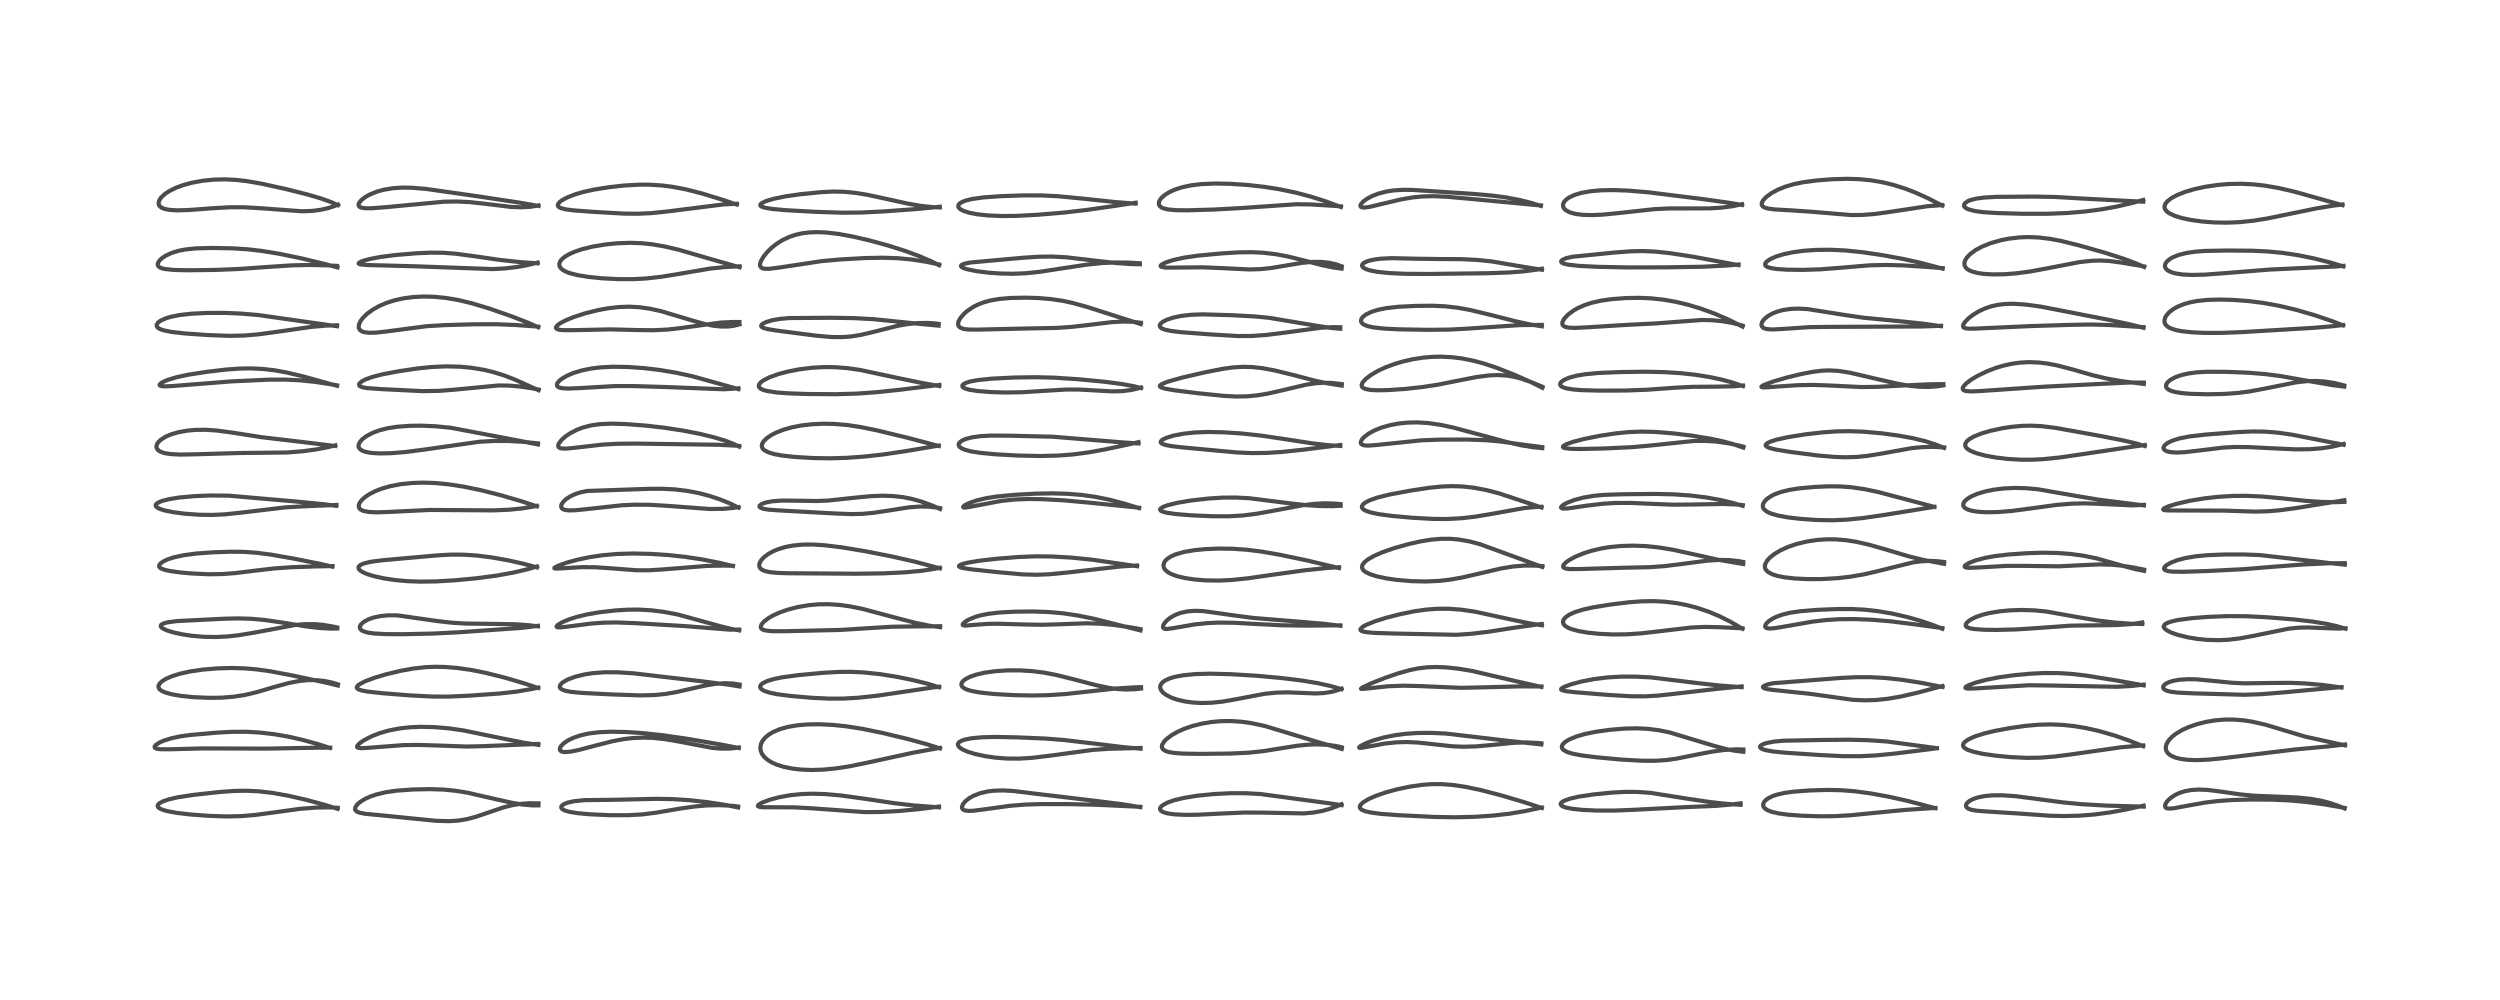 <?xml version="1.0" encoding="utf-8" standalone="no"?>
<!DOCTYPE svg PUBLIC "-//W3C//DTD SVG 1.1//EN"
  "http://www.w3.org/Graphics/SVG/1.1/DTD/svg11.dtd">
<!-- Created with matplotlib (https://matplotlib.org/) -->
<svg height="288pt" version="1.1" viewBox="0 0 720 288" width="720pt" xmlns="http://www.w3.org/2000/svg" xmlns:xlink="http://www.w3.org/1999/xlink">
 <defs>
  <style type="text/css">*{stroke-linecap:butt;stroke-linejoin:round;}</style>
 </defs>
 <g id="figure_1">
  <g id="patch_1">
   <path d="M 0 288 
L 720 288 
L 720 0 
L 0 0 
z
" style="fill:#ffffff;"/>
  </g>
  <g id="axes_1">
   <g id="line2d_1">
    <path clip-path="url(#p343cab57c9)" d="M 97.242 232.955 
L 93.468 231.775 
L 88.118 230.331 
L 82.974 229.155 
L 78.472 228.352 
L 74.626 227.904 
L 70.963 227.728 
L 67.506 227.789 
L 63.04 228.115 
L 55.748 228.918 
L 51.14 229.628 
L 48.517 230.24 
L 46.842 230.826 
L 45.886 231.361 
L 45.469 231.821 
L 45.401 232.12 
L 45.557 232.486 
L 45.785 232.702 
L 46.603 233.136 
L 48.1 233.591 
L 50.815 234.097 
L 54.711 234.558 
L 60.085 234.957 
L 65.114 235.129 
L 69.399 235.048 
L 73.378 234.72 
L 77.817 234.127 
L 86.483 232.934 
L 90.956 232.584 
L 94.802 232.525 
L 97.252 232.636 
L 97.252 232.636 
" style="fill:none;stroke:#000000;stroke-linecap:square;stroke-opacity:0.7;stroke-width:1.2;"/>
   </g>
   <g id="line2d_2">
    <path clip-path="url(#p343cab57c9)" d="M 95.007 215.409 
L 91.313 214.228 
L 86.943 213.035 
L 82.954 212.14 
L 78.969 211.451 
L 74.602 210.954 
L 70.912 210.752 
L 67.021 210.755 
L 62.65 210.984 
L 54.82 211.67 
L 51.825 212.089 
L 49.447 212.595 
L 47.251 213.275 
L 45.891 213.871 
L 44.835 214.571 
L 44.52 215.03 
L 44.566 215.308 
L 44.849 215.528 
L 45.217 215.652 
L 46.229 215.789 
L 48.992 215.79 
L 58.26 215.546 
L 76.947 215.601 
L 90.781 215.347 
L 95.104 215.327 
L 95.104 215.327 
" style="fill:none;stroke:#000000;stroke-linecap:square;stroke-opacity:0.7;stroke-width:1.2;"/>
   </g>
   <g id="line2d_3">
    <path clip-path="url(#p343cab57c9)" d="M 97.3 197.433 
L 93.912 196.606 
L 84.275 194.548 
L 77.742 193.313 
L 73.817 192.771 
L 70.395 192.484 
L 66.738 192.38 
L 62.566 192.495 
L 58.289 192.855 
L 54.755 193.374 
L 51.614 194.082 
L 49.441 194.783 
L 47.823 195.497 
L 46.712 196.178 
L 46.062 196.761 
L 45.651 197.472 
L 45.65 197.992 
L 45.93 198.479 
L 46.607 198.996 
L 47.798 199.506 
L 49.519 199.965 
L 52.154 200.415 
L 55.81 200.788 
L 60.188 200.98 
L 63.786 200.93 
L 67.34 200.648 
L 70.532 200.145 
L 73.866 199.357 
L 79.203 197.788 
L 83.223 196.698 
L 86.318 196.107 
L 88.815 195.87 
L 91 195.874 
L 93.334 196.11 
L 95.517 196.549 
L 97.287 197.081 
L 97.287 197.081 
" style="fill:none;stroke:#000000;stroke-linecap:square;stroke-opacity:0.7;stroke-width:1.2;"/>
   </g>
   <g id="line2d_4">
    <path clip-path="url(#p343cab57c9)" d="M 97.143 181.006 
L 94.959 181.032 
L 92.021 180.864 
L 88.117 180.403 
L 81.628 179.347 
L 76.17 178.548 
L 72.383 178.209 
L 68.536 178.098 
L 64.464 178.193 
L 50.98 178.867 
L 48.297 179.219 
L 46.957 179.602 
L 46.398 179.971 
L 46.291 180.344 
L 46.442 180.627 
L 46.999 181.06 
L 48.041 181.542 
L 49.942 182.136 
L 52.392 182.672 
L 55.25 183.103 
L 58.614 183.394 
L 62.129 183.463 
L 65.328 183.314 
L 68.643 182.959 
L 73.066 182.228 
L 85.103 179.98 
L 87.76 179.751 
L 90.527 179.746 
L 92.869 179.943 
L 95.815 180.425 
L 97.137 180.711 
L 97.137 180.711 
" style="fill:none;stroke:#000000;stroke-linecap:square;stroke-opacity:0.7;stroke-width:1.2;"/>
   </g>
   <g id="line2d_5">
    <path clip-path="url(#p343cab57c9)" d="M 95.71 163.201 
L 92.438 162.441 
L 84.746 160.904 
L 78.023 159.728 
L 73.764 159.178 
L 70.175 158.936 
L 66.521 158.896 
L 61.528 159.054 
L 56.521 159.417 
L 52.928 159.894 
L 50.029 160.531 
L 48.306 161.099 
L 46.877 161.786 
L 46.09 162.403 
L 45.818 162.885 
L 45.821 163.127 
L 46.004 163.44 
L 46.483 163.769 
L 47.607 164.163 
L 48.975 164.456 
L 52.165 164.891 
L 54.981 165.145 
L 59.917 165.379 
L 64.026 165.329 
L 67.883 165.04 
L 73.247 164.374 
L 78.931 163.711 
L 84.193 163.346 
L 91.303 163.119 
L 95.773 163.033 
L 95.773 163.033 
" style="fill:none;stroke:#000000;stroke-linecap:square;stroke-opacity:0.7;stroke-width:1.2;"/>
   </g>
   <g id="line2d_6">
    <path clip-path="url(#p343cab57c9)" d="M 96.832 145.682 
L 93.182 145.199 
L 84.8 144.397 
L 65.858 142.751 
L 60.601 142.7 
L 56.021 142.88 
L 51.63 143.284 
L 48.556 143.782 
L 46.6 144.296 
L 45.52 144.757 
L 44.936 145.234 
L 44.827 145.589 
L 44.968 145.909 
L 45.406 146.266 
L 46.143 146.613 
L 47.488 147.026 
L 50.052 147.538 
L 53.342 147.959 
L 57.482 148.25 
L 61.278 148.294 
L 64.733 148.13 
L 69.226 147.666 
L 82.128 146.127 
L 87.556 145.813 
L 96.908 145.43 
L 96.908 145.43 
" style="fill:none;stroke:#000000;stroke-linecap:square;stroke-opacity:0.7;stroke-width:1.2;"/>
   </g>
   <g id="line2d_7">
    <path clip-path="url(#p343cab57c9)" d="M 96.516 128.449 
L 87.732 127.376 
L 75.257 125.901 
L 67.027 124.609 
L 62.322 123.979 
L 59.164 123.775 
L 56.257 123.811 
L 53.834 124.035 
L 51.306 124.498 
L 49.282 125.095 
L 47.703 125.771 
L 46.319 126.64 
L 45.514 127.436 
L 45.214 127.921 
L 45.044 128.605 
L 45.117 129.045 
L 45.537 129.654 
L 46.253 130.115 
L 47.43 130.507 
L 49.157 130.78 
L 51.929 130.914 
L 56.338 130.835 
L 68.988 130.467 
L 82.706 130.318 
L 87.154 129.964 
L 91.136 129.43 
L 94.74 128.724 
L 96.565 128.252 
L 96.565 128.252 
" style="fill:none;stroke:#000000;stroke-linecap:square;stroke-opacity:0.7;stroke-width:1.2;"/>
   </g>
   <g id="line2d_8">
    <path clip-path="url(#p343cab57c9)" d="M 97.075 111.118 
L 87.261 108.393 
L 82.559 107.278 
L 79.065 106.649 
L 75.775 106.265 
L 72.238 106.095 
L 69.039 106.148 
L 65.153 106.427 
L 59.483 107.096 
L 54.152 107.928 
L 50.795 108.652 
L 48.297 109.408 
L 46.798 110.067 
L 46.086 110.592 
L 45.972 110.868 
L 46.108 111.06 
L 46.582 111.214 
L 47.679 111.28 
L 49.926 111.16 
L 66.724 109.832 
L 77.588 109.337 
L 82.276 109.328 
L 86.502 109.54 
L 90.88 109.997 
L 95.981 110.782 
L 97.013 110.969 
L 97.013 110.969 
" style="fill:none;stroke:#000000;stroke-linecap:square;stroke-opacity:0.7;stroke-width:1.2;"/>
   </g>
   <g id="line2d_9">
    <path clip-path="url(#p343cab57c9)" d="M 97.053 93.959 
L 74.425 90.737 
L 69.143 90.293 
L 64.666 90.112 
L 59.629 90.125 
L 55.213 90.341 
L 51.68 90.737 
L 49.099 91.261 
L 47.786 91.661 
L 46.215 92.377 
L 45.474 92.946 
L 45.11 93.569 
L 45.173 94.033 
L 45.485 94.408 
L 46.144 94.798 
L 47.069 95.124 
L 49.465 95.608 
L 53.302 96.037 
L 60.019 96.508 
L 66.247 96.727 
L 70.411 96.626 
L 74.34 96.295 
L 79.253 95.635 
L 89.665 94.141 
L 93.923 93.772 
L 97.082 93.69 
L 97.082 93.69 
" style="fill:none;stroke:#000000;stroke-linecap:square;stroke-opacity:0.7;stroke-width:1.2;"/>
   </g>
   <g id="line2d_10">
    <path clip-path="url(#p343cab57c9)" d="M 97.19 77.018 
L 93.814 76.093 
L 87.113 74.472 
L 80.703 73.136 
L 75.398 72.264 
L 71.315 71.798 
L 66.903 71.517 
L 61.175 71.409 
L 56.374 71.539 
L 53.416 71.841 
L 51.287 72.261 
L 49.247 72.913 
L 47.654 73.677 
L 46.714 74.3 
L 45.881 75.082 
L 45.435 75.895 
L 45.428 76.32 
L 45.612 76.687 
L 45.979 76.991 
L 46.596 77.263 
L 47.469 77.478 
L 50.214 77.752 
L 54.344 77.835 
L 62.121 77.738 
L 69.057 77.455 
L 77.232 76.866 
L 84.188 76.416 
L 89.227 76.309 
L 93.987 76.408 
L 97.087 76.577 
L 97.087 76.577 
" style="fill:none;stroke:#000000;stroke-linecap:square;stroke-opacity:0.7;stroke-width:1.2;"/>
   </g>
   <g id="line2d_11">
    <path clip-path="url(#p343cab57c9)" d="M 97.348 59.078 
L 95.372 58.206 
L 92.452 57.155 
L 88.569 56.014 
L 82.416 54.47 
L 75.462 52.928 
L 71.327 52.202 
L 67.982 51.81 
L 64.717 51.651 
L 61.548 51.733 
L 58.182 52.083 
L 55.129 52.657 
L 52.686 53.331 
L 50.604 54.107 
L 48.731 55.043 
L 47.48 55.879 
L 46.394 56.9 
L 45.941 57.555 
L 45.672 58.391 
L 45.749 58.976 
L 45.921 59.294 
L 46.461 59.775 
L 47.399 60.175 
L 48.898 60.46 
L 51.053 60.578 
L 54.387 60.482 
L 60.821 60 
L 65.997 59.698 
L 70.34 59.697 
L 75.156 59.975 
L 87.052 60.849 
L 89.861 60.742 
L 92.262 60.442 
L 94.665 59.897 
L 96.493 59.282 
L 97.347 58.929 
L 97.347 58.929 
" style="fill:none;stroke:#000000;stroke-linecap:square;stroke-opacity:0.7;stroke-width:1.2;"/>
   </g>
   <g id="line2d_12">
    <path clip-path="url(#p343cab57c9)" d="M 155.06 231.957 
L 153.41 231.959 
L 150.523 231.717 
L 147.461 231.213 
L 142.827 230.175 
L 134.634 228.3 
L 131.204 227.742 
L 127.705 227.399 
L 123.702 227.271 
L 119.052 227.364 
L 114.118 227.718 
L 111.077 228.163 
L 108.36 228.812 
L 106.697 229.382 
L 105.08 230.117 
L 103.679 230.989 
L 102.844 231.73 
L 102.304 232.576 
L 102.269 233.108 
L 102.454 233.462 
L 102.795 233.742 
L 103.557 234.059 
L 105.269 234.388 
L 109.454 234.785 
L 117.549 235.592 
L 125.625 236.397 
L 129.301 236.5 
L 131.901 236.337 
L 134.432 235.924 
L 136.874 235.286 
L 140.101 234.194 
L 144.994 232.531 
L 147.379 231.928 
L 149.61 231.545 
L 152.183 231.33 
L 155.104 231.361 
L 155.104 231.361 
" style="fill:none;stroke:#000000;stroke-linecap:square;stroke-opacity:0.7;stroke-width:1.2;"/>
   </g>
   <g id="line2d_13">
    <path clip-path="url(#p343cab57c9)" d="M 155.05 214.537 
L 150.747 213.874 
L 144.85 212.708 
L 133.565 210.386 
L 129.43 209.785 
L 125.259 209.415 
L 121.244 209.319 
L 118.268 209.438 
L 114.925 209.808 
L 111.919 210.399 
L 109.296 211.16 
L 106.94 212.085 
L 104.704 213.256 
L 103.519 214.096 
L 102.875 214.829 
L 102.849 215.162 
L 103.117 215.366 
L 103.93 215.478 
L 105.575 215.407 
L 116.111 214.595 
L 120.424 214.536 
L 126.205 214.711 
L 134.339 214.999 
L 139.024 214.899 
L 155.03 214.252 
L 155.03 214.252 
" style="fill:none;stroke:#000000;stroke-linecap:square;stroke-opacity:0.7;stroke-width:1.2;"/>
   </g>
   <g id="line2d_14">
    <path clip-path="url(#p343cab57c9)" d="M 154.991 198.135 
L 150.934 196.793 
L 145.159 195.102 
L 139.92 193.792 
L 135.9 192.985 
L 131.72 192.379 
L 128.193 192.088 
L 125.52 192.028 
L 122.687 192.135 
L 119.157 192.518 
L 115.293 193.213 
L 111.074 194.23 
L 107.795 195.214 
L 105.033 196.266 
L 103.407 197.142 
L 102.87 197.635 
L 102.74 197.991 
L 102.861 198.273 
L 103.226 198.534 
L 104.01 198.814 
L 105.656 199.141 
L 109.874 199.623 
L 118.122 200.276 
L 124.719 200.612 
L 129.21 200.618 
L 134.837 200.371 
L 143.862 199.732 
L 148.804 199.178 
L 153.165 198.432 
L 155.01 198.02 
L 155.01 198.02 
" style="fill:none;stroke:#000000;stroke-linecap:square;stroke-opacity:0.7;stroke-width:1.2;"/>
   </g>
   <g id="line2d_15">
    <path clip-path="url(#p343cab57c9)" d="M 154.919 180.383 
L 152.166 180.044 
L 148.514 179.795 
L 143.653 179.704 
L 134.033 179.583 
L 129.851 179.314 
L 125.685 178.83 
L 114.435 177.225 
L 111.793 177.214 
L 109.614 177.423 
L 107.624 177.842 
L 106.154 178.349 
L 104.788 179.081 
L 103.985 179.794 
L 103.654 180.395 
L 103.63 180.816 
L 103.744 181.117 
L 104.146 181.53 
L 104.571 181.77 
L 105.784 182.154 
L 107.691 182.44 
L 110.988 182.625 
L 116.053 182.65 
L 124.704 182.464 
L 132.183 182.089 
L 150.335 180.826 
L 154.323 180.332 
L 154.917 180.234 
L 154.917 180.234 
" style="fill:none;stroke:#000000;stroke-linecap:square;stroke-opacity:0.7;stroke-width:1.2;"/>
   </g>
   <g id="line2d_16">
    <path clip-path="url(#p343cab57c9)" d="M 154.641 163.411 
L 150.885 162.393 
L 146.562 161.417 
L 141.589 160.528 
L 137.355 159.997 
L 133.475 159.74 
L 129.679 159.735 
L 126.019 159.943 
L 110.21 161.346 
L 106.689 161.806 
L 104.746 162.285 
L 103.839 162.691 
L 103.353 163.118 
L 103.23 163.453 
L 103.327 163.85 
L 103.66 164.246 
L 104.327 164.706 
L 105.608 165.289 
L 107.517 165.897 
L 110.514 166.563 
L 113.96 167.074 
L 117.338 167.377 
L 121.105 167.515 
L 125.625 167.446 
L 131.097 167.118 
L 137.415 166.52 
L 143.042 165.773 
L 147.964 164.879 
L 152.035 163.916 
L 154.66 163.144 
L 154.66 163.144 
" style="fill:none;stroke:#000000;stroke-linecap:square;stroke-opacity:0.7;stroke-width:1.2;"/>
   </g>
   <g id="line2d_17">
    <path clip-path="url(#p343cab57c9)" d="M 154.615 145.825 
L 150.312 144.405 
L 144.309 142.641 
L 138.553 141.185 
L 133.683 140.177 
L 129.079 139.467 
L 125.149 139.099 
L 121.692 138.997 
L 118.638 139.103 
L 115.484 139.433 
L 112.515 139.989 
L 109.959 140.716 
L 108.077 141.45 
L 106.326 142.353 
L 105.029 143.243 
L 104.217 143.981 
L 103.683 144.651 
L 103.365 145.314 
L 103.316 145.972 
L 103.574 146.505 
L 103.861 146.765 
L 104.712 147.163 
L 106.174 147.446 
L 108.487 147.55 
L 111.581 147.451 
L 123.778 146.866 
L 130.962 146.911 
L 141.955 146.993 
L 146.722 146.789 
L 150.445 146.415 
L 153.713 145.874 
L 154.614 145.678 
L 154.614 145.678 
" style="fill:none;stroke:#000000;stroke-linecap:square;stroke-opacity:0.7;stroke-width:1.2;"/>
   </g>
   <g id="line2d_18">
    <path clip-path="url(#p343cab57c9)" d="M 154.938 128.009 
L 150.771 127.172 
L 129.832 123.196 
L 125.46 122.766 
L 121.369 122.594 
L 117.967 122.634 
L 114.354 122.908 
L 111.757 123.311 
L 109.35 123.909 
L 107.313 124.658 
L 105.582 125.564 
L 104.372 126.471 
L 103.628 127.317 
L 103.296 128.037 
L 103.263 128.576 
L 103.403 128.99 
L 103.825 129.473 
L 104.464 129.851 
L 105.386 130.165 
L 106.881 130.436 
L 109.287 130.588 
L 112.715 130.513 
L 116.798 130.179 
L 121.981 129.515 
L 138.09 127.221 
L 142.326 126.993 
L 146.144 126.996 
L 150.712 127.237 
L 154.909 127.695 
L 154.909 127.695 
" style="fill:none;stroke:#000000;stroke-linecap:square;stroke-opacity:0.7;stroke-width:1.2;"/>
   </g>
   <g id="line2d_19">
    <path clip-path="url(#p343cab57c9)" d="M 155.111 112.388 
L 148.059 109.222 
L 144.91 108.032 
L 141.893 107.111 
L 139.356 106.51 
L 135.814 105.922 
L 132.404 105.605 
L 128.467 105.512 
L 124.38 105.692 
L 120.394 106.096 
L 114.858 106.911 
L 110.13 107.81 
L 107.242 108.553 
L 105.358 109.23 
L 104.163 109.857 
L 103.533 110.425 
L 103.443 110.586 
L 103.456 111.011 
L 103.73 111.272 
L 104.442 111.55 
L 105.76 111.777 
L 110.181 112.081 
L 121.658 112.646 
L 126.477 112.565 
L 130.735 112.237 
L 143.59 111.01 
L 146.629 111.055 
L 149.65 111.303 
L 153.096 111.808 
L 155.117 112.197 
L 155.117 112.197 
" style="fill:none;stroke:#000000;stroke-linecap:square;stroke-opacity:0.7;stroke-width:1.2;"/>
   </g>
   <g id="line2d_20">
    <path clip-path="url(#p343cab57c9)" d="M 155 94.24 
L 152.117 92.95 
L 147.137 91.021 
L 140.861 88.842 
L 135.893 87.347 
L 132.05 86.424 
L 128.405 85.799 
L 124.959 85.466 
L 121.879 85.399 
L 119.105 85.542 
L 116.298 85.906 
L 113.611 86.498 
L 111.263 87.25 
L 109.262 88.11 
L 107.327 89.193 
L 105.69 90.397 
L 104.657 91.388 
L 103.955 92.277 
L 103.406 93.371 
L 103.295 94.181 
L 103.381 94.585 
L 103.681 95.054 
L 104.263 95.452 
L 104.897 95.668 
L 106.228 95.842 
L 108.307 95.796 
L 111.247 95.47 
L 122.849 93.949 
L 128.109 93.635 
L 136.66 93.389 
L 143.015 93.378 
L 148.183 93.588 
L 155.014 94.065 
L 155.014 94.065 
" style="fill:none;stroke:#000000;stroke-linecap:square;stroke-opacity:0.7;stroke-width:1.2;"/>
   </g>
   <g id="line2d_21">
    <path clip-path="url(#p343cab57c9)" d="M 154.834 75.844 
L 149.972 75.506 
L 144.007 74.86 
L 137.292 73.885 
L 131.238 73.063 
L 127.704 72.801 
L 124.142 72.761 
L 119.961 72.942 
L 113.943 73.442 
L 109.569 74.001 
L 106.387 74.611 
L 104.187 75.257 
L 103.396 75.673 
L 103.29 75.869 
L 103.425 76.021 
L 103.923 76.169 
L 105.677 76.331 
L 110.886 76.458 
L 120.285 76.714 
L 141.886 77.499 
L 145.242 77.322 
L 148.941 76.893 
L 151.856 76.361 
L 154.844 75.618 
L 154.844 75.618 
" style="fill:none;stroke:#000000;stroke-linecap:square;stroke-opacity:0.7;stroke-width:1.2;"/>
   </g>
   <g id="line2d_22">
    <path clip-path="url(#p343cab57c9)" d="M 155.065 59.309 
L 149.821 58.388 
L 136.582 56.385 
L 122.757 54.417 
L 118.667 54.071 
L 115.875 54.028 
L 113.18 54.204 
L 110.544 54.642 
L 108.557 55.19 
L 106.592 55.978 
L 105.315 56.68 
L 104.187 57.522 
L 103.527 58.258 
L 103.255 58.901 
L 103.327 59.317 
L 103.569 59.577 
L 104.22 59.843 
L 105.262 59.98 
L 107.154 59.974 
L 111.03 59.675 
L 127.866 58.088 
L 131.74 58.035 
L 135.316 58.21 
L 139.146 58.625 
L 147.266 59.606 
L 150.334 59.703 
L 152.8 59.557 
L 155 59.176 
L 155.072 59.158 
L 155.072 59.158 
" style="fill:none;stroke:#000000;stroke-linecap:square;stroke-opacity:0.7;stroke-width:1.2;"/>
   </g>
   <g id="line2d_23">
    <path clip-path="url(#p343cab57c9)" d="M 212.585 232.553 
L 208.796 231.796 
L 203.718 231.018 
L 198.443 230.445 
L 193.973 230.156 
L 189.209 230.06 
L 183.305 230.196 
L 176.271 230.347 
L 168.303 230.441 
L 165.398 230.734 
L 163.521 231.146 
L 162.367 231.612 
L 161.785 232.064 
L 161.624 232.387 
L 161.704 232.772 
L 161.92 233.013 
L 162.698 233.436 
L 163.975 233.806 
L 166.35 234.193 
L 169.925 234.518 
L 175.556 234.772 
L 180.785 234.782 
L 184.834 234.558 
L 188.832 234.072 
L 195.709 232.899 
L 199.971 232.282 
L 203.571 231.966 
L 207.285 231.886 
L 210.567 232.041 
L 212.572 232.272 
L 212.572 232.272 
" style="fill:none;stroke:#000000;stroke-linecap:square;stroke-opacity:0.7;stroke-width:1.2;"/>
   </g>
   <g id="line2d_24">
    <path clip-path="url(#p343cab57c9)" d="M 212.765 215.423 
L 208.019 214.497 
L 198.076 212.795 
L 190.915 211.747 
L 185.157 211.134 
L 180.307 210.817 
L 175.81 210.737 
L 172.526 210.885 
L 169.655 211.239 
L 167.343 211.742 
L 165.235 212.441 
L 163.653 213.191 
L 162.317 214.094 
L 161.527 214.922 
L 161.231 215.552 
L 161.271 216.021 
L 161.59 216.35 
L 162.094 216.529 
L 162.832 216.596 
L 164.213 216.488 
L 166.668 216.003 
L 171.239 214.79 
L 176.332 213.484 
L 179.525 212.877 
L 182.143 212.565 
L 185.257 212.431 
L 188.036 212.519 
L 191.543 212.881 
L 195.216 213.508 
L 205.091 215.39 
L 207.635 215.605 
L 210.229 215.588 
L 212.07 215.383 
L 212.753 215.255 
L 212.753 215.255 
" style="fill:none;stroke:#000000;stroke-linecap:square;stroke-opacity:0.7;stroke-width:1.2;"/>
   </g>
   <g id="line2d_25">
    <path clip-path="url(#p343cab57c9)" d="M 212.99 197.706 
L 209.865 197.191 
L 201.851 196.183 
L 182.419 193.914 
L 177.79 193.619 
L 174.091 193.615 
L 170.659 193.877 
L 168.273 194.25 
L 165.625 194.903 
L 163.443 195.728 
L 162.212 196.421 
L 161.672 196.859 
L 161.229 197.504 
L 161.227 197.968 
L 161.422 198.274 
L 161.83 198.572 
L 162.916 198.97 
L 164.546 199.271 
L 167.685 199.563 
L 176.036 199.989 
L 184.422 200.272 
L 188.421 200.171 
L 191.529 199.875 
L 194.836 199.314 
L 199.275 198.292 
L 203.56 197.344 
L 206.019 196.959 
L 208.736 196.759 
L 211.115 196.851 
L 213 197.162 
L 213 197.162 
" style="fill:none;stroke:#000000;stroke-linecap:square;stroke-opacity:0.7;stroke-width:1.2;"/>
   </g>
   <g id="line2d_26">
    <path clip-path="url(#p343cab57c9)" d="M 212.899 181.551 
L 210.497 181.106 
L 207.291 180.301 
L 195.185 176.973 
L 191.1 176.204 
L 187.595 175.769 
L 184.085 175.566 
L 180.787 175.586 
L 177.178 175.811 
L 172.452 176.358 
L 168.98 176.97 
L 166.139 177.66 
L 163.936 178.36 
L 161.95 179.184 
L 160.596 179.999 
L 160.284 180.412 
L 160.398 180.601 
L 160.683 180.681 
L 161.562 180.685 
L 163.801 180.42 
L 170.248 179.585 
L 173.911 179.323 
L 177.668 179.268 
L 183.007 179.468 
L 197.338 180.321 
L 210.202 181.348 
L 212.873 181.31 
L 212.873 181.31 
" style="fill:none;stroke:#000000;stroke-linecap:square;stroke-opacity:0.7;stroke-width:1.2;"/>
   </g>
   <g id="line2d_27">
    <path clip-path="url(#p343cab57c9)" d="M 211.094 163.018 
L 207.052 162.06 
L 202.154 161.102 
L 197.263 160.369 
L 192.699 159.876 
L 187.657 159.53 
L 182.395 159.403 
L 177.627 159.542 
L 173.501 159.908 
L 169.681 160.483 
L 166.246 161.212 
L 163.277 162.027 
L 160.753 162.924 
L 159.686 163.501 
L 159.663 163.692 
L 160.01 163.761 
L 161.335 163.711 
L 167.532 163.334 
L 171.446 163.367 
L 176.091 163.679 
L 183.351 164.239 
L 186.916 164.241 
L 190.941 163.994 
L 203.59 162.986 
L 208.577 162.883 
L 211.036 162.951 
L 211.036 162.951 
" style="fill:none;stroke:#000000;stroke-linecap:square;stroke-opacity:0.7;stroke-width:1.2;"/>
   </g>
   <g id="line2d_28">
    <path clip-path="url(#p343cab57c9)" d="M 212.68 146.197 
L 210.193 144.977 
L 207.467 143.862 
L 204.351 142.821 
L 201.278 142.018 
L 197.942 141.38 
L 194.322 140.948 
L 190.846 140.764 
L 186.888 140.781 
L 169.142 141.397 
L 167.351 141.752 
L 165.844 142.22 
L 164.297 142.921 
L 163.145 143.659 
L 162.431 144.281 
L 161.748 145.202 
L 161.587 145.877 
L 161.77 146.355 
L 162.068 146.608 
L 162.655 146.84 
L 163.674 146.986 
L 165.442 146.973 
L 168.74 146.655 
L 179.07 145.513 
L 182.979 145.345 
L 187.336 145.392 
L 192.299 145.686 
L 204.369 146.591 
L 208.27 146.545 
L 211.115 146.29 
L 212.699 146.041 
L 212.699 146.041 
" style="fill:none;stroke:#000000;stroke-linecap:square;stroke-opacity:0.7;stroke-width:1.2;"/>
   </g>
   <g id="line2d_29">
    <path clip-path="url(#p343cab57c9)" d="M 212.9 128.637 
L 211.402 127.902 
L 208.849 126.919 
L 205.721 125.965 
L 201.5 124.938 
L 196.887 124.037 
L 191.214 123.167 
L 185.822 122.555 
L 180.023 122.12 
L 176.118 122.007 
L 172.693 122.157 
L 170.225 122.511 
L 167.913 123.107 
L 166.142 123.78 
L 164.295 124.728 
L 162.86 125.695 
L 161.74 126.68 
L 160.916 127.768 
L 160.744 128.328 
L 160.837 128.729 
L 161.134 128.99 
L 161.595 129.143 
L 162.93 129.208 
L 165.264 128.988 
L 173.51 128.048 
L 177.805 127.808 
L 183.042 127.754 
L 206.864 128.092 
L 212.514 128.384 
L 212.864 128.415 
L 212.864 128.415 
" style="fill:none;stroke:#000000;stroke-linecap:square;stroke-opacity:0.7;stroke-width:1.2;"/>
   </g>
   <g id="line2d_30">
    <path clip-path="url(#p343cab57c9)" d="M 212.655 112.065 
L 199.384 108.353 
L 194.693 107.343 
L 189.924 106.547 
L 185.419 106.01 
L 180.743 105.684 
L 176.516 105.624 
L 172.925 105.806 
L 170.266 106.132 
L 167.498 106.7 
L 165.152 107.421 
L 163.38 108.17 
L 161.847 109.054 
L 161.035 109.71 
L 160.537 110.327 
L 160.39 110.711 
L 160.471 111.179 
L 160.664 111.39 
L 160.981 111.574 
L 161.847 111.802 
L 163.612 111.908 
L 166.54 111.788 
L 177.202 111.182 
L 182.624 111.19 
L 191.767 111.466 
L 208.508 112.113 
L 212.098 111.89 
L 212.656 111.827 
L 212.656 111.827 
" style="fill:none;stroke:#000000;stroke-linecap:square;stroke-opacity:0.7;stroke-width:1.2;"/>
   </g>
   <g id="line2d_31">
    <path clip-path="url(#p343cab57c9)" d="M 212.981 93.418 
L 211.329 93.826 
L 209.826 94.021 
L 207.744 94.052 
L 205.384 93.804 
L 202.573 93.213 
L 199.4 92.314 
L 190.354 89.606 
L 187.077 88.893 
L 184.065 88.473 
L 181.16 88.321 
L 178.19 88.429 
L 175.257 88.767 
L 172.323 89.296 
L 168.552 90.228 
L 165.215 91.309 
L 162.852 92.287 
L 161.399 93.057 
L 160.558 93.663 
L 160.155 94.161 
L 160.136 94.501 
L 160.375 94.746 
L 160.967 94.95 
L 162.065 95.081 
L 165.003 95.089 
L 175.805 94.861 
L 183.529 95.056 
L 188.349 95.104 
L 192.343 94.907 
L 196.258 94.454 
L 207.517 92.904 
L 210.957 92.743 
L 212.957 92.747 
L 212.957 92.747 
" style="fill:none;stroke:#000000;stroke-linecap:square;stroke-opacity:0.7;stroke-width:1.2;"/>
   </g>
   <g id="line2d_32">
    <path clip-path="url(#p343cab57c9)" d="M 213.012 76.976 
L 205.245 74.764 
L 195.427 71.917 
L 191.279 70.951 
L 187.736 70.348 
L 184.805 70.044 
L 181.435 69.925 
L 177.702 70.063 
L 174.445 70.392 
L 170.716 71.012 
L 167.623 71.775 
L 165.482 72.5 
L 163.745 73.288 
L 162.564 74.016 
L 161.727 74.752 
L 161.301 75.335 
L 161.083 75.95 
L 161.143 76.635 
L 161.445 77.169 
L 161.948 77.645 
L 162.888 78.198 
L 164.067 78.659 
L 166.343 79.243 
L 169.368 79.736 
L 173.297 80.138 
L 178.07 80.391 
L 182.522 80.392 
L 186.04 80.201 
L 190.383 79.721 
L 195.367 78.909 
L 204.492 77.353 
L 208.558 76.934 
L 213.001 76.685 
L 213.001 76.685 
" style="fill:none;stroke:#000000;stroke-linecap:square;stroke-opacity:0.7;stroke-width:1.2;"/>
   </g>
   <g id="line2d_33">
    <path clip-path="url(#p343cab57c9)" d="M 212.207 58.918 
L 208.206 57.569 
L 202.165 55.716 
L 197.585 54.548 
L 193.826 53.825 
L 190.572 53.407 
L 187.067 53.186 
L 184.194 53.178 
L 179.741 53.431 
L 175.607 53.887 
L 171.15 54.587 
L 167.852 55.318 
L 165.558 56 
L 163.245 56.914 
L 161.764 57.73 
L 161.066 58.29 
L 160.666 58.889 
L 160.663 59.257 
L 160.898 59.593 
L 161.514 59.936 
L 162.921 60.298 
L 165.222 60.592 
L 171.275 61.043 
L 179.77 61.524 
L 183.9 61.553 
L 187.545 61.381 
L 192.207 60.899 
L 208.399 58.864 
L 212.216 58.686 
L 212.216 58.686 
" style="fill:none;stroke:#000000;stroke-linecap:square;stroke-opacity:0.7;stroke-width:1.2;"/>
   </g>
   <g id="line2d_34">
    <path clip-path="url(#p343cab57c9)" d="M 270.441 232.508 
L 263.097 231.961 
L 257.543 231.314 
L 249.202 230.067 
L 242.273 229.107 
L 237.849 228.706 
L 234.173 228.584 
L 230.959 228.682 
L 227.713 229.007 
L 224.423 229.595 
L 221.755 230.3 
L 219.581 231.106 
L 218.477 231.738 
L 218.251 232.092 
L 218.351 232.24 
L 218.832 232.4 
L 219.649 232.48 
L 223.141 232.488 
L 228.835 232.523 
L 233.934 232.796 
L 248.946 233.884 
L 253.479 233.858 
L 258.571 233.592 
L 264.479 233.057 
L 270.431 232.287 
L 270.431 232.287 
" style="fill:none;stroke:#000000;stroke-linecap:square;stroke-opacity:0.7;stroke-width:1.2;"/>
   </g>
   <g id="line2d_35">
    <path clip-path="url(#p343cab57c9)" d="M 270.705 215.54 
L 266.882 214.321 
L 261.417 212.83 
L 254.146 211.087 
L 248.421 209.917 
L 243.877 209.198 
L 239.698 208.761 
L 236.003 208.584 
L 232.701 208.627 
L 229.572 208.894 
L 226.914 209.353 
L 224.594 210.003 
L 222.702 210.799 
L 221.432 211.552 
L 220.369 212.433 
L 219.596 213.388 
L 219.192 214.199 
L 218.979 215.225 
L 219.057 216.125 
L 219.427 217.079 
L 220.097 217.991 
L 221.103 218.87 
L 222.211 219.551 
L 223.706 220.222 
L 225.757 220.863 
L 228.214 221.357 
L 230.797 221.647 
L 233.858 221.759 
L 237.214 221.646 
L 240.82 221.293 
L 244.736 220.682 
L 249.609 219.684 
L 263.095 216.752 
L 270.69 215.384 
L 270.69 215.384 
" style="fill:none;stroke:#000000;stroke-linecap:square;stroke-opacity:0.7;stroke-width:1.2;"/>
   </g>
   <g id="line2d_36">
    <path clip-path="url(#p343cab57c9)" d="M 270.445 197.928 
L 267.241 196.944 
L 263.019 195.886 
L 258.418 194.944 
L 253.522 194.161 
L 248.924 193.669 
L 245.224 193.487 
L 241.477 193.514 
L 237.024 193.773 
L 230.091 194.417 
L 225.363 195.052 
L 222.914 195.547 
L 220.854 196.174 
L 219.651 196.773 
L 219.108 197.257 
L 218.91 197.761 
L 218.994 198.11 
L 219.304 198.486 
L 220.092 198.964 
L 221.62 199.483 
L 223.833 199.938 
L 227.541 200.422 
L 233.618 200.953 
L 238.776 201.205 
L 242.844 201.193 
L 247.263 200.939 
L 252.489 200.376 
L 258.87 199.445 
L 269.089 197.925 
L 270.488 197.78 
L 270.488 197.78 
" style="fill:none;stroke:#000000;stroke-linecap:square;stroke-opacity:0.7;stroke-width:1.2;"/>
   </g>
   <g id="line2d_37">
    <path clip-path="url(#p343cab57c9)" d="M 270.75 180.628 
L 267.646 180.201 
L 263.905 179.446 
L 259.137 178.218 
L 248.352 175.344 
L 244.864 174.646 
L 241.87 174.226 
L 238.733 174.009 
L 235.81 174.038 
L 232.867 174.301 
L 229.786 174.828 
L 226.978 175.546 
L 224.476 176.419 
L 222.514 177.32 
L 221.247 178.061 
L 219.945 179.078 
L 219.296 179.872 
L 219.087 180.513 
L 219.189 180.915 
L 219.395 181.149 
L 219.873 181.414 
L 220.281 181.541 
L 222.053 181.767 
L 225.874 181.796 
L 242.043 181.421 
L 249.115 180.975 
L 256.767 180.501 
L 262.552 180.416 
L 270.758 180.351 
L 270.758 180.351 
" style="fill:none;stroke:#000000;stroke-linecap:square;stroke-opacity:0.7;stroke-width:1.2;"/>
   </g>
   <g id="line2d_38">
    <path clip-path="url(#p343cab57c9)" d="M 270.686 163.689 
L 263.423 161.748 
L 256.947 160.279 
L 249.276 158.77 
L 242.502 157.644 
L 237.447 157.03 
L 234.115 156.823 
L 231.191 156.846 
L 228.422 157.108 
L 226.246 157.524 
L 224.154 158.149 
L 222.686 158.76 
L 221.319 159.509 
L 220.176 160.344 
L 219.32 161.219 
L 218.888 161.883 
L 218.655 162.603 
L 218.71 163.23 
L 218.976 163.689 
L 219.496 164.108 
L 220.327 164.466 
L 221.577 164.754 
L 223.68 164.979 
L 226.944 165.094 
L 246.73 165.233 
L 254.567 165.123 
L 260.945 164.81 
L 265.572 164.368 
L 269.18 163.82 
L 270.673 163.512 
L 270.673 163.512 
" style="fill:none;stroke:#000000;stroke-linecap:square;stroke-opacity:0.7;stroke-width:1.2;"/>
   </g>
   <g id="line2d_39">
    <path clip-path="url(#p343cab57c9)" d="M 270.74 146.598 
L 268.502 145.598 
L 265.39 144.453 
L 262.504 143.652 
L 259.959 143.165 
L 257.241 142.864 
L 254.157 142.763 
L 250.705 142.897 
L 246.34 143.32 
L 238.345 144.174 
L 235.068 144.295 
L 230.562 144.22 
L 225.13 144.162 
L 222.306 144.382 
L 220.491 144.738 
L 219.329 145.173 
L 218.773 145.627 
L 218.737 145.949 
L 218.978 146.209 
L 219.752 146.515 
L 221.292 146.776 
L 224.157 146.986 
L 240.329 147.875 
L 245.1 148.06 
L 248.33 147.985 
L 251.573 147.695 
L 255.494 147.105 
L 261.799 146.112 
L 264.919 145.879 
L 267.504 145.922 
L 269.974 146.202 
L 270.742 146.336 
L 270.742 146.336 
" style="fill:none;stroke:#000000;stroke-linecap:square;stroke-opacity:0.7;stroke-width:1.2;"/>
   </g>
   <g id="line2d_40">
    <path clip-path="url(#p343cab57c9)" d="M 270.352 128.454 
L 261.202 126.031 
L 252.505 123.935 
L 247.739 122.969 
L 244.066 122.417 
L 240.3 122.093 
L 237.049 122.034 
L 234.04 122.168 
L 230.777 122.54 
L 228.015 123.079 
L 225.548 123.789 
L 223.534 124.585 
L 222.084 125.337 
L 220.908 126.133 
L 219.981 127.019 
L 219.501 127.808 
L 219.392 128.512 
L 219.566 129.048 
L 219.786 129.346 
L 220.231 129.728 
L 221.417 130.318 
L 223.039 130.79 
L 225.248 131.196 
L 228.916 131.606 
L 234.051 131.91 
L 238.907 131.993 
L 243.783 131.861 
L 249.06 131.478 
L 254.351 130.887 
L 261.086 129.885 
L 270.335 128.324 
L 270.335 128.324 
" style="fill:none;stroke:#000000;stroke-linecap:square;stroke-opacity:0.7;stroke-width:1.2;"/>
   </g>
   <g id="line2d_41">
    <path clip-path="url(#p343cab57c9)" d="M 270.496 111.163 
L 265.783 110.351 
L 258.775 108.908 
L 247.61 106.528 
L 243.931 106.011 
L 240.516 105.754 
L 237.272 105.722 
L 233.68 105.928 
L 230.143 106.378 
L 226.968 106.993 
L 224.244 107.71 
L 221.597 108.655 
L 219.764 109.6 
L 219.096 110.106 
L 218.575 110.788 
L 218.515 111.228 
L 218.647 111.55 
L 219.015 111.903 
L 219.879 112.32 
L 220.804 112.586 
L 223.64 113.029 
L 227.232 113.293 
L 232.826 113.476 
L 240.808 113.53 
L 246.905 113.352 
L 252.523 112.951 
L 259.516 112.211 
L 270.531 110.854 
L 270.531 110.854 
" style="fill:none;stroke:#000000;stroke-linecap:square;stroke-opacity:0.7;stroke-width:1.2;"/>
   </g>
   <g id="line2d_42">
    <path clip-path="url(#p343cab57c9)" d="M 270.336 93.785 
L 265.828 93.37 
L 251.65 91.929 
L 245.91 91.618 
L 239.339 91.516 
L 227.205 91.598 
L 224.57 91.847 
L 222.422 92.226 
L 220.598 92.769 
L 219.582 93.297 
L 219.284 93.597 
L 219.209 93.891 
L 219.396 94.178 
L 219.932 94.464 
L 220.982 94.757 
L 223.561 95.189 
L 235.208 96.697 
L 239.452 97.056 
L 242.562 97.09 
L 245.169 96.896 
L 247.864 96.465 
L 251.666 95.565 
L 258.474 93.847 
L 261.306 93.344 
L 264.243 93.044 
L 267.099 92.994 
L 269.567 93.17 
L 270.318 93.274 
L 270.318 93.274 
" style="fill:none;stroke:#000000;stroke-linecap:square;stroke-opacity:0.7;stroke-width:1.2;"/>
   </g>
   <g id="line2d_43">
    <path clip-path="url(#p343cab57c9)" d="M 270.479 76.39 
L 268.072 75.194 
L 264.756 73.771 
L 260.762 72.293 
L 255.773 70.707 
L 250.596 69.287 
L 245.678 68.14 
L 241.455 67.37 
L 237.987 66.964 
L 235.395 66.851 
L 233.021 66.939 
L 230.952 67.204 
L 228.965 67.664 
L 227.394 68.196 
L 225.343 69.159 
L 223.729 70.17 
L 222.341 71.254 
L 221.127 72.414 
L 219.975 73.793 
L 219.17 75.136 
L 218.894 75.981 
L 218.892 76.531 
L 219.146 77.002 
L 219.612 77.276 
L 220.267 77.41 
L 221.542 77.412 
L 224.048 77.107 
L 236.706 75.194 
L 242.021 74.722 
L 249.066 74.321 
L 254.195 74.221 
L 258.572 74.365 
L 262.4 74.72 
L 266.624 75.364 
L 270.475 76.161 
L 270.475 76.161 
" style="fill:none;stroke:#000000;stroke-linecap:square;stroke-opacity:0.7;stroke-width:1.2;"/>
   </g>
   <g id="line2d_44">
    <path clip-path="url(#p343cab57c9)" d="M 270.661 59.735 
L 268.599 59.654 
L 265.186 59.287 
L 261.346 58.624 
L 255.66 57.367 
L 249.758 56.094 
L 246.124 55.517 
L 242.889 55.223 
L 239.858 55.17 
L 236.323 55.354 
L 230.612 55.924 
L 226.174 56.555 
L 222.728 57.27 
L 220.631 57.904 
L 219.386 58.499 
L 218.981 58.915 
L 218.974 59.167 
L 219.036 59.271 
L 219.378 59.52 
L 220.452 59.862 
L 222.49 60.188 
L 226.279 60.526 
L 234.498 60.987 
L 242.489 61.259 
L 248.018 61.208 
L 254.403 60.894 
L 264.718 60.148 
L 270.654 59.538 
L 270.654 59.538 
" style="fill:none;stroke:#000000;stroke-linecap:square;stroke-opacity:0.7;stroke-width:1.2;"/>
   </g>
   <g id="line2d_45">
    <path clip-path="url(#p343cab57c9)" d="M 328.422 232.464 
L 323.135 231.611 
L 316.745 230.8 
L 298.674 228.642 
L 291.791 227.799 
L 288.771 227.642 
L 286.103 227.732 
L 284.365 227.953 
L 282.277 228.442 
L 280.328 229.201 
L 279.054 229.93 
L 278 230.779 
L 277.322 231.611 
L 277.032 232.429 
L 277.108 232.847 
L 277.409 233.191 
L 277.899 233.41 
L 279.001 233.548 
L 280.295 233.499 
L 283.661 233.067 
L 291.013 232.057 
L 295.119 231.727 
L 299.591 231.576 
L 307.575 231.579 
L 316.139 231.784 
L 328.411 232.361 
L 328.411 232.361 
" style="fill:none;stroke:#000000;stroke-linecap:square;stroke-opacity:0.7;stroke-width:1.2;"/>
   </g>
   <g id="line2d_46">
    <path clip-path="url(#p343cab57c9)" d="M 328.475 215.621 
L 323.726 215.201 
L 315.918 214.246 
L 306.357 213.115 
L 300.894 212.692 
L 292.846 212.358 
L 286.54 212.236 
L 282.749 212.339 
L 279.828 212.614 
L 277.885 212.998 
L 277.011 213.291 
L 276.315 213.668 
L 275.91 214.131 
L 275.865 214.553 
L 276.125 215.035 
L 276.683 215.517 
L 277.391 215.931 
L 278.641 216.47 
L 280.857 217.158 
L 283.787 217.79 
L 286.597 218.195 
L 289.853 218.454 
L 293.475 218.486 
L 297.21 218.257 
L 301.777 217.712 
L 314.837 215.958 
L 319.331 215.655 
L 326.614 215.465 
L 328.484 215.405 
L 328.484 215.405 
" style="fill:none;stroke:#000000;stroke-linecap:square;stroke-opacity:0.7;stroke-width:1.2;"/>
   </g>
   <g id="line2d_47">
    <path clip-path="url(#p343cab57c9)" d="M 328.618 198.304 
L 326.628 198.518 
L 324.231 198.58 
L 321.792 198.433 
L 319.193 198.069 
L 315.583 197.306 
L 309.564 195.728 
L 304.056 194.356 
L 300.698 193.715 
L 297.288 193.284 
L 293.74 193.066 
L 290.134 193.068 
L 286.509 193.313 
L 283.554 193.736 
L 281.132 194.298 
L 279.226 194.969 
L 277.893 195.688 
L 277.239 196.252 
L 276.882 196.886 
L 276.892 197.365 
L 277.124 197.773 
L 277.752 198.264 
L 278.603 198.645 
L 279.935 199.029 
L 282.344 199.459 
L 286.256 199.87 
L 291.864 200.193 
L 297.325 200.301 
L 301.996 200.202 
L 306.79 199.885 
L 312.985 199.21 
L 321.242 198.3 
L 326.601 197.959 
L 328.614 197.899 
L 328.614 197.899 
" style="fill:none;stroke:#000000;stroke-linecap:square;stroke-opacity:0.7;stroke-width:1.2;"/>
   </g>
   <g id="line2d_48">
    <path clip-path="url(#p343cab57c9)" d="M 328.449 181.568 
L 323.923 180.434 
L 314.985 178.181 
L 310.435 177.265 
L 306.216 176.639 
L 302.075 176.264 
L 297.565 176.107 
L 292.206 176.166 
L 287.99 176.388 
L 284.652 176.773 
L 282.376 177.229 
L 280.954 177.638 
L 279 178.437 
L 278.017 179.017 
L 277.293 179.707 
L 277.264 179.998 
L 277.407 180.107 
L 278.125 180.182 
L 280.471 179.967 
L 284.419 179.68 
L 287.725 179.638 
L 294.591 179.842 
L 299.976 179.936 
L 304.38 179.818 
L 312.878 179.506 
L 316.968 179.631 
L 321.054 180.007 
L 325.692 180.693 
L 328.445 181.179 
L 328.445 181.179 
" style="fill:none;stroke:#000000;stroke-linecap:square;stroke-opacity:0.7;stroke-width:1.2;"/>
   </g>
   <g id="line2d_49">
    <path clip-path="url(#p343cab57c9)" d="M 327.481 163.071 
L 314.405 161.174 
L 308.501 160.582 
L 302.991 160.269 
L 298.301 160.223 
L 293.293 160.416 
L 287.039 160.919 
L 281.946 161.502 
L 278.543 162.083 
L 276.985 162.502 
L 276.254 162.878 
L 276.184 163.115 
L 276.422 163.314 
L 277.178 163.559 
L 279.435 163.93 
L 287.095 164.761 
L 294.486 165.424 
L 298.538 165.533 
L 302.272 165.384 
L 307.188 164.905 
L 322.891 163.131 
L 327.478 162.858 
L 327.478 162.858 
" style="fill:none;stroke:#000000;stroke-linecap:square;stroke-opacity:0.7;stroke-width:1.2;"/>
   </g>
   <g id="line2d_50">
    <path clip-path="url(#p343cab57c9)" d="M 328.044 146.342 
L 323.575 144.972 
L 319.367 143.88 
L 315.302 143.063 
L 311.506 142.538 
L 307.447 142.212 
L 303.202 142.09 
L 298.11 142.176 
L 292.279 142.497 
L 287.094 142.989 
L 283.971 143.486 
L 281.202 144.147 
L 279.062 144.893 
L 277.79 145.553 
L 277.366 146.002 
L 277.488 146.146 
L 277.926 146.182 
L 279.31 145.983 
L 288.371 144.258 
L 292.429 143.846 
L 296.206 143.708 
L 300.323 143.767 
L 306.327 144.094 
L 313.4 144.733 
L 328.074 146.22 
L 328.074 146.22 
" style="fill:none;stroke:#000000;stroke-linecap:square;stroke-opacity:0.7;stroke-width:1.2;"/>
   </g>
   <g id="line2d_51">
    <path clip-path="url(#p343cab57c9)" d="M 327.882 127.724 
L 323.63 127.433 
L 303.195 125.777 
L 291.225 125.488 
L 285.547 125.445 
L 282.453 125.609 
L 280.012 125.937 
L 278.058 126.445 
L 277.103 126.863 
L 276.37 127.411 
L 276.104 127.864 
L 276.103 128.258 
L 276.349 128.677 
L 276.895 129.095 
L 277.932 129.547 
L 279.655 129.996 
L 282.341 130.421 
L 286.683 130.837 
L 293.164 131.198 
L 299.613 131.33 
L 304.788 131.203 
L 309.131 130.867 
L 313.313 130.32 
L 318.307 129.424 
L 325.863 127.806 
L 327.876 127.34 
L 327.876 127.34 
" style="fill:none;stroke:#000000;stroke-linecap:square;stroke-opacity:0.7;stroke-width:1.2;"/>
   </g>
   <g id="line2d_52">
    <path clip-path="url(#p343cab57c9)" d="M 328.603 111.755 
L 326.555 111.23 
L 323.117 110.602 
L 317.865 109.916 
L 310.527 109.218 
L 303.615 108.767 
L 298.36 108.636 
L 292.042 108.728 
L 285.582 109.053 
L 281.551 109.472 
L 279.363 109.889 
L 278.247 110.238 
L 277.424 110.685 
L 277.169 111.001 
L 277.168 111.308 
L 277.384 111.575 
L 277.962 111.892 
L 279.083 112.224 
L 281.484 112.609 
L 285.436 112.92 
L 289.484 113.037 
L 294.343 112.966 
L 300.973 112.548 
L 306.925 112.189 
L 310.764 112.188 
L 315.324 112.445 
L 320.271 112.715 
L 323.138 112.65 
L 325.797 112.326 
L 327.656 111.892 
L 328.605 111.591 
L 328.605 111.591 
" style="fill:none;stroke:#000000;stroke-linecap:square;stroke-opacity:0.7;stroke-width:1.2;"/>
   </g>
   <g id="line2d_53">
    <path clip-path="url(#p343cab57c9)" d="M 328.548 93.341 
L 313.223 88.445 
L 308.94 87.26 
L 306.125 86.653 
L 302.621 86.129 
L 299.039 85.836 
L 295.332 85.728 
L 291.042 85.815 
L 287.612 86.118 
L 285.209 86.543 
L 283.288 87.075 
L 281.702 87.688 
L 280.218 88.442 
L 278.572 89.55 
L 277.672 90.329 
L 276.553 91.623 
L 276.025 92.644 
L 275.923 93.444 
L 276.069 93.891 
L 276.531 94.354 
L 277.415 94.706 
L 278.775 94.901 
L 281.26 94.933 
L 297.659 94.562 
L 304.043 94.452 
L 308.327 94.174 
L 313.066 93.641 
L 320.109 92.787 
L 323.405 92.609 
L 326.308 92.683 
L 328.555 92.959 
L 328.555 92.959 
" style="fill:none;stroke:#000000;stroke-linecap:square;stroke-opacity:0.7;stroke-width:1.2;"/>
   </g>
   <g id="line2d_54">
    <path clip-path="url(#p343cab57c9)" d="M 328.289 76.113 
L 325.744 76.054 
L 321.266 75.734 
L 315.476 75.08 
L 307.122 74.099 
L 302.976 73.887 
L 299.036 73.938 
L 294.419 74.245 
L 279.352 75.612 
L 277.685 75.968 
L 276.883 76.338 
L 276.741 76.619 
L 276.93 76.896 
L 277.495 77.207 
L 278.488 77.535 
L 281.103 78.074 
L 284.419 78.501 
L 287.92 78.764 
L 291.524 78.847 
L 295.416 78.699 
L 299.404 78.287 
L 305.292 77.381 
L 313.271 76.176 
L 317.439 75.759 
L 321.15 75.589 
L 324.943 75.626 
L 328.242 75.821 
L 328.242 75.821 
" style="fill:none;stroke:#000000;stroke-linecap:square;stroke-opacity:0.7;stroke-width:1.2;"/>
   </g>
   <g id="line2d_55">
    <path clip-path="url(#p343cab57c9)" d="M 327.014 58.655 
L 321.259 58.201 
L 311.829 57.198 
L 304.63 56.505 
L 299.897 56.281 
L 294.537 56.279 
L 288.168 56.5 
L 283.141 56.863 
L 279.897 57.322 
L 277.923 57.824 
L 276.762 58.334 
L 276.276 58.699 
L 276.01 59.079 
L 275.985 59.537 
L 276.232 59.952 
L 276.764 60.372 
L 277.657 60.802 
L 279.208 61.28 
L 281.496 61.718 
L 284.553 62.048 
L 288.588 62.217 
L 292.902 62.168 
L 298.705 61.863 
L 306.137 61.246 
L 312.881 60.478 
L 321.29 59.271 
L 327.085 58.382 
L 327.085 58.382 
" style="fill:none;stroke:#000000;stroke-linecap:square;stroke-opacity:0.7;stroke-width:1.2;"/>
   </g>
   <g id="line2d_56">
    <path clip-path="url(#p343cab57c9)" d="M 386.371 231.884 
L 382.624 231.322 
L 363.038 228.685 
L 358.809 228.448 
L 354.43 228.439 
L 349.404 228.694 
L 344.866 229.158 
L 340.927 229.8 
L 338.142 230.478 
L 336.334 231.106 
L 334.874 231.871 
L 334.265 232.433 
L 334.073 232.922 
L 334.234 233.367 
L 334.537 233.636 
L 335.243 233.975 
L 336.351 234.271 
L 338.141 234.524 
L 341.275 234.682 
L 344.833 234.648 
L 351.379 234.317 
L 358.365 234.01 
L 363.576 234.029 
L 375.508 234.266 
L 378.281 234.011 
L 380.764 233.567 
L 383.361 232.839 
L 385.49 232.01 
L 386.354 231.609 
L 386.354 231.609 
" style="fill:none;stroke:#000000;stroke-linecap:square;stroke-opacity:0.7;stroke-width:1.2;"/>
   </g>
   <g id="line2d_57">
    <path clip-path="url(#p343cab57c9)" d="M 386.421 215.694 
L 379.293 213.633 
L 364.271 209.09 
L 360.45 208.269 
L 357.744 207.878 
L 354.614 207.658 
L 351.592 207.696 
L 348.936 207.935 
L 346.116 208.406 
L 343.382 209.098 
L 340.99 209.929 
L 339.048 210.805 
L 337.392 211.755 
L 335.889 212.904 
L 335.262 213.561 
L 334.714 214.461 
L 334.61 215.078 
L 334.701 215.449 
L 335.01 215.868 
L 335.689 216.288 
L 336.569 216.576 
L 338.169 216.851 
L 340.562 217.029 
L 345.337 217.118 
L 354.308 217.025 
L 359.675 216.766 
L 363.831 216.329 
L 368.561 215.571 
L 373.74 214.751 
L 376.779 214.461 
L 379.345 214.379 
L 382.618 214.533 
L 385.101 214.903 
L 386.434 215.236 
L 386.434 215.236 
" style="fill:none;stroke:#000000;stroke-linecap:square;stroke-opacity:0.7;stroke-width:1.2;"/>
   </g>
   <g id="line2d_58">
    <path clip-path="url(#p343cab57c9)" d="M 386.349 198.475 
L 383.209 197.572 
L 379.569 196.763 
L 374.878 195.986 
L 369.126 195.279 
L 361.806 194.613 
L 354.528 194.17 
L 348.491 194.016 
L 344.239 194.135 
L 340.616 194.496 
L 338.182 194.974 
L 336.797 195.401 
L 335.5 196.007 
L 334.767 196.553 
L 334.255 197.254 
L 334.134 197.688 
L 334.165 198.227 
L 334.427 198.832 
L 334.971 199.478 
L 335.74 200.076 
L 337.32 200.9 
L 339.008 201.495 
L 341.111 201.993 
L 343.38 202.316 
L 345.829 202.464 
L 348.81 202.399 
L 351.948 202.077 
L 355.608 201.448 
L 364.17 199.823 
L 367.586 199.475 
L 370.751 199.395 
L 374.52 199.543 
L 378.916 199.713 
L 381.262 199.604 
L 383.644 199.23 
L 385.507 198.685 
L 386.364 198.342 
L 386.364 198.342 
" style="fill:none;stroke:#000000;stroke-linecap:square;stroke-opacity:0.7;stroke-width:1.2;"/>
   </g>
   <g id="line2d_59">
    <path clip-path="url(#p343cab57c9)" d="M 386.049 180.225 
L 380.972 179.622 
L 374.06 179.032 
L 361.049 177.978 
L 355.476 177.249 
L 346.546 175.992 
L 344.056 175.916 
L 341.945 176.087 
L 339.973 176.522 
L 338.571 177.046 
L 337.153 177.826 
L 336.161 178.593 
L 335.428 179.382 
L 335.028 180.051 
L 334.935 180.677 
L 335.142 180.977 
L 335.52 181.119 
L 336.122 181.148 
L 338.019 180.882 
L 344.005 179.839 
L 347.778 179.45 
L 350.864 179.309 
L 355.27 179.351 
L 361.647 179.704 
L 369.232 180.085 
L 376.252 180.187 
L 385.989 180.093 
L 385.989 180.093 
" style="fill:none;stroke:#000000;stroke-linecap:square;stroke-opacity:0.7;stroke-width:1.2;"/>
   </g>
   <g id="line2d_60">
    <path clip-path="url(#p343cab57c9)" d="M 385.628 163.615 
L 376.533 161.434 
L 368.73 159.798 
L 363.334 158.856 
L 359.024 158.317 
L 354.988 158.041 
L 350.963 157.991 
L 347.099 158.149 
L 343.993 158.451 
L 340.998 158.962 
L 338.622 159.639 
L 337.259 160.236 
L 336.166 160.947 
L 335.567 161.548 
L 335.245 162.062 
L 335.063 162.888 
L 335.206 163.528 
L 335.593 164.131 
L 336.392 164.811 
L 337.383 165.349 
L 339.135 165.981 
L 341.248 166.479 
L 344.051 166.897 
L 347.342 167.154 
L 351.082 167.206 
L 354.656 167.04 
L 359.425 166.547 
L 366.916 165.467 
L 375.779 164.241 
L 382.377 163.564 
L 385.609 163.359 
L 385.609 163.359 
" style="fill:none;stroke:#000000;stroke-linecap:square;stroke-opacity:0.7;stroke-width:1.2;"/>
   </g>
   <g id="line2d_61">
    <path clip-path="url(#p343cab57c9)" d="M 386.115 145.656 
L 383.817 145.777 
L 380.217 145.741 
L 376.129 145.483 
L 371.129 144.918 
L 359.879 143.501 
L 355.978 143.293 
L 352.302 143.311 
L 347.953 143.58 
L 343.142 144.127 
L 339.097 144.805 
L 336.344 145.477 
L 335.012 145.962 
L 334.2 146.504 
L 334.113 146.815 
L 334.344 147.105 
L 334.742 147.312 
L 336.023 147.667 
L 338.551 148.039 
L 343.293 148.427 
L 349.394 148.686 
L 354.113 148.682 
L 357.805 148.468 
L 361.708 147.993 
L 366.164 147.202 
L 375.328 145.484 
L 378.647 145.095 
L 381.422 144.954 
L 384.434 145.028 
L 386.072 145.179 
L 386.072 145.179 
" style="fill:none;stroke:#000000;stroke-linecap:square;stroke-opacity:0.7;stroke-width:1.2;"/>
   </g>
   <g id="line2d_62">
    <path clip-path="url(#p343cab57c9)" d="M 386.024 128.443 
L 382.272 128.186 
L 377.724 127.655 
L 370.721 126.574 
L 363.334 125.468 
L 357.752 124.86 
L 352.408 124.501 
L 347.894 124.406 
L 344.08 124.554 
L 340.851 124.903 
L 337.915 125.467 
L 335.869 126.1 
L 334.858 126.596 
L 334.362 127.035 
L 334.272 127.339 
L 334.394 127.588 
L 334.792 127.859 
L 335.655 128.152 
L 337.354 128.473 
L 340.659 128.862 
L 356.202 130.302 
L 360.45 130.488 
L 364.708 130.443 
L 369.035 130.168 
L 375.46 129.501 
L 386.004 128.167 
L 386.004 128.167 
" style="fill:none;stroke:#000000;stroke-linecap:square;stroke-opacity:0.7;stroke-width:1.2;"/>
   </g>
   <g id="line2d_63">
    <path clip-path="url(#p343cab57c9)" d="M 386.426 111.054 
L 382.26 110.397 
L 378.614 109.611 
L 372.398 107.983 
L 366.965 106.653 
L 363.445 106.016 
L 360.621 105.712 
L 357.907 105.643 
L 355.076 105.819 
L 352.205 106.214 
L 347.231 107.18 
L 340.581 108.716 
L 336.372 109.9 
L 334.579 110.624 
L 334.104 110.987 
L 334.03 111.215 
L 334.17 111.43 
L 334.526 111.63 
L 335.637 111.954 
L 338.295 112.41 
L 345.051 113.256 
L 352.461 114.013 
L 355.935 114.192 
L 359.072 114.146 
L 362.025 113.873 
L 365.125 113.358 
L 368.894 112.503 
L 376.247 110.773 
L 379.068 110.363 
L 381.401 110.226 
L 383.629 110.288 
L 386.417 110.62 
L 386.417 110.62 
" style="fill:none;stroke:#000000;stroke-linecap:square;stroke-opacity:0.7;stroke-width:1.2;"/>
   </g>
   <g id="line2d_64">
    <path clip-path="url(#p343cab57c9)" d="M 386 94.683 
L 383.316 94.437 
L 379.07 93.802 
L 365.527 91.533 
L 361.143 91.118 
L 354.752 90.779 
L 346.491 90.536 
L 343.264 90.64 
L 340.272 90.968 
L 337.807 91.487 
L 336.039 92.084 
L 334.927 92.652 
L 334.255 93.209 
L 334.007 93.669 
L 334.03 94.012 
L 334.288 94.364 
L 334.644 94.604 
L 335.504 94.944 
L 337.354 95.338 
L 340.297 95.683 
L 348.424 96.293 
L 356.641 96.787 
L 360.513 96.76 
L 364.588 96.473 
L 369.357 95.887 
L 380.37 94.401 
L 383.723 94.215 
L 385.996 94.236 
L 385.996 94.236 
" style="fill:none;stroke:#000000;stroke-linecap:square;stroke-opacity:0.7;stroke-width:1.2;"/>
   </g>
   <g id="line2d_65">
    <path clip-path="url(#p343cab57c9)" d="M 386.393 77.364 
L 383.984 77.038 
L 380.725 76.372 
L 375.503 75.003 
L 370.887 73.858 
L 367.454 73.216 
L 363.854 72.791 
L 360.612 72.63 
L 356.76 72.675 
L 351.924 72.973 
L 345.047 73.618 
L 340.899 74.223 
L 337.942 74.875 
L 335.78 75.57 
L 334.56 76.189 
L 334.258 76.519 
L 334.334 76.775 
L 334.548 76.888 
L 335.603 77.055 
L 337.95 77.074 
L 346.202 76.981 
L 351.571 77.202 
L 359.751 77.603 
L 363.044 77.504 
L 366.203 77.17 
L 370.277 76.487 
L 375.012 75.698 
L 377.735 75.436 
L 380.266 75.413 
L 382.69 75.654 
L 384.667 76.091 
L 386.402 76.698 
L 386.402 76.698 
" style="fill:none;stroke:#000000;stroke-linecap:square;stroke-opacity:0.7;stroke-width:1.2;"/>
   </g>
   <g id="line2d_66">
    <path clip-path="url(#p343cab57c9)" d="M 386.184 59.622 
L 382.001 58.056 
L 377.561 56.631 
L 373.249 55.493 
L 368.563 54.515 
L 364.018 53.798 
L 359.358 53.277 
L 354.348 52.941 
L 349.851 52.855 
L 345.978 53.022 
L 343.153 53.358 
L 340.415 53.938 
L 338.285 54.637 
L 336.77 55.332 
L 335.409 56.186 
L 334.561 56.931 
L 334.117 57.478 
L 333.777 58.185 
L 333.739 58.789 
L 333.985 59.325 
L 334.485 59.743 
L 334.961 59.971 
L 336.382 60.327 
L 338.745 60.535 
L 342.189 60.564 
L 349.859 60.338 
L 357.743 59.9 
L 373.442 58.814 
L 377.519 58.88 
L 383.68 59.255 
L 386.179 59.434 
L 386.179 59.434 
" style="fill:none;stroke:#000000;stroke-linecap:square;stroke-opacity:0.7;stroke-width:1.2;"/>
   </g>
   <g id="line2d_67">
    <path clip-path="url(#p343cab57c9)" d="M 444.039 232.697 
L 439.182 231.098 
L 432.128 229.005 
L 426.224 227.482 
L 421.982 226.601 
L 418.372 226.068 
L 415.183 225.826 
L 412.435 225.826 
L 409.744 226.017 
L 406.127 226.53 
L 402.309 227.333 
L 399.137 228.201 
L 396.219 229.209 
L 394.271 230.062 
L 392.613 231.041 
L 391.86 231.75 
L 391.613 232.286 
L 391.663 232.669 
L 391.903 232.993 
L 392.289 233.265 
L 393.245 233.651 
L 394.999 234.045 
L 397.793 234.402 
L 402.342 234.746 
L 413.062 235.277 
L 418.937 235.376 
L 424.825 235.235 
L 429.903 234.896 
L 434.711 234.344 
L 439.291 233.585 
L 444.03 232.56 
L 444.03 232.56 
" style="fill:none;stroke:#000000;stroke-linecap:square;stroke-opacity:0.7;stroke-width:1.2;"/>
   </g>
   <g id="line2d_68">
    <path clip-path="url(#p343cab57c9)" d="M 443.918 214.405 
L 434.368 213.369 
L 416.428 211.263 
L 412.086 211.068 
L 408.301 211.098 
L 404.776 211.336 
L 401.773 211.733 
L 398.423 212.416 
L 395.616 213.216 
L 393.623 213.951 
L 391.848 214.839 
L 391.416 215.24 
L 391.499 215.37 
L 391.911 215.394 
L 393.117 215.209 
L 398.898 214.133 
L 402.181 213.791 
L 405.164 213.707 
L 408.294 213.847 
L 412.315 214.279 
L 418.262 214.932 
L 421.483 215.061 
L 425.123 214.958 
L 429.29 214.586 
L 436.142 213.919 
L 439.622 213.822 
L 442.851 213.97 
L 443.91 214.075 
L 443.91 214.075 
" style="fill:none;stroke:#000000;stroke-linecap:square;stroke-opacity:0.7;stroke-width:1.2;"/>
   </g>
   <g id="line2d_69">
    <path clip-path="url(#p343cab57c9)" d="M 443.936 197.834 
L 436.531 196.176 
L 424.083 193.261 
L 420.123 192.595 
L 416.39 192.197 
L 413.43 192.091 
L 410.901 192.193 
L 408.403 192.5 
L 406.006 192.991 
L 402.932 193.845 
L 398.991 195.183 
L 394.986 196.758 
L 392.332 198.011 
L 391.949 198.356 
L 392.095 198.419 
L 393.015 198.366 
L 399.894 197.634 
L 404.166 197.481 
L 408.821 197.587 
L 420.767 198.093 
L 426.894 197.963 
L 437.817 197.673 
L 443.903 197.705 
L 443.903 197.705 
" style="fill:none;stroke:#000000;stroke-linecap:square;stroke-opacity:0.7;stroke-width:1.2;"/>
   </g>
   <g id="line2d_70">
    <path clip-path="url(#p343cab57c9)" d="M 444.079 180.086 
L 440.715 179.563 
L 436.043 178.608 
L 424.8 176.162 
L 420.818 175.587 
L 417.38 175.327 
L 413.95 175.323 
L 410.672 175.57 
L 407.282 176.061 
L 403.327 176.864 
L 399.277 177.899 
L 395.968 178.942 
L 393.438 179.969 
L 392.543 180.462 
L 391.823 181.146 
L 391.821 181.444 
L 391.991 181.633 
L 392.287 181.789 
L 393.219 182.026 
L 395.645 182.263 
L 401.316 182.453 
L 419.486 182.821 
L 423.653 182.54 
L 428.489 181.97 
L 436.338 180.749 
L 442.99 179.824 
L 444.03 179.705 
L 444.03 179.705 
" style="fill:none;stroke:#000000;stroke-linecap:square;stroke-opacity:0.7;stroke-width:1.2;"/>
   </g>
   <g id="line2d_71">
    <path clip-path="url(#p343cab57c9)" d="M 444.195 163.284 
L 426.13 156.691 
L 422.978 155.872 
L 419.994 155.367 
L 417.514 155.168 
L 414.993 155.176 
L 412.127 155.427 
L 409.152 155.913 
L 405.436 156.757 
L 401.354 157.921 
L 398.032 159.089 
L 395.736 160.095 
L 393.912 161.141 
L 392.933 161.944 
L 392.407 162.653 
L 392.249 163.222 
L 392.336 163.728 
L 392.707 164.271 
L 393.305 164.744 
L 394.526 165.349 
L 396.343 165.94 
L 399.21 166.565 
L 402.284 167.013 
L 406.399 167.368 
L 410.526 167.467 
L 414.184 167.314 
L 417.367 166.97 
L 420.955 166.352 
L 425.8 165.242 
L 432.278 163.725 
L 435.79 163.148 
L 439.001 162.886 
L 442.214 162.902 
L 444.202 163.044 
L 444.202 163.044 
" style="fill:none;stroke:#000000;stroke-linecap:square;stroke-opacity:0.7;stroke-width:1.2;"/>
   </g>
   <g id="line2d_72">
    <path clip-path="url(#p343cab57c9)" d="M 443.97 146.156 
L 431.751 142.096 
L 428.085 141.146 
L 424.396 140.45 
L 421.164 140.098 
L 418.347 140.001 
L 415.224 140.111 
L 411.732 140.462 
L 406.451 141.261 
L 400.152 142.431 
L 396.668 143.305 
L 394.5 144.068 
L 393.172 144.75 
L 392.587 145.211 
L 392.222 145.807 
L 392.242 146.177 
L 392.49 146.555 
L 393.256 147.058 
L 394.706 147.569 
L 396.968 148.054 
L 400.874 148.586 
L 406.43 149.092 
L 412.611 149.443 
L 416.821 149.473 
L 420.929 149.252 
L 424.755 148.814 
L 429.414 148.034 
L 438.808 146.351 
L 442.391 145.998 
L 443.94 145.938 
L 443.94 145.938 
" style="fill:none;stroke:#000000;stroke-linecap:square;stroke-opacity:0.7;stroke-width:1.2;"/>
   </g>
   <g id="line2d_73">
    <path clip-path="url(#p343cab57c9)" d="M 444.178 129.068 
L 441.511 128.807 
L 438.036 128.232 
L 433.764 127.256 
L 427.08 125.434 
L 418.584 123.144 
L 414.996 122.374 
L 411.421 121.851 
L 408.359 121.653 
L 405.404 121.709 
L 402.935 121.957 
L 400.335 122.438 
L 397.716 123.195 
L 395.688 124.032 
L 394.124 124.901 
L 392.777 125.944 
L 392.157 126.672 
L 391.884 127.337 
L 391.987 127.809 
L 392.384 128.115 
L 393.098 128.29 
L 394.036 128.334 
L 396.273 128.177 
L 409.364 126.813 
L 414.863 126.611 
L 422.483 126.587 
L 428.007 126.784 
L 432.177 127.161 
L 437.734 127.933 
L 444.178 128.779 
L 444.178 128.779 
" style="fill:none;stroke:#000000;stroke-linecap:square;stroke-opacity:0.7;stroke-width:1.2;"/>
   </g>
   <g id="line2d_74">
    <path clip-path="url(#p343cab57c9)" d="M 444.213 111.688 
L 440.774 109.978 
L 436.127 107.922 
L 431.269 106.009 
L 427.35 104.697 
L 424.352 103.888 
L 421.227 103.261 
L 418.11 102.87 
L 414.927 102.719 
L 412.327 102.783 
L 409.848 103 
L 406.809 103.475 
L 404.067 104.102 
L 401.634 104.825 
L 399.065 105.782 
L 397.029 106.719 
L 394.902 107.94 
L 393.374 109.095 
L 392.5 110.05 
L 392.174 110.73 
L 392.162 111.142 
L 392.285 111.431 
L 392.444 111.613 
L 393.264 112.032 
L 394.638 112.293 
L 396.779 112.405 
L 399.77 112.346 
L 404.655 112.014 
L 409.753 111.456 
L 414.098 110.785 
L 419.807 109.647 
L 425.165 108.598 
L 428.716 108.133 
L 431.158 108.015 
L 433.753 108.144 
L 435.888 108.48 
L 438.174 109.066 
L 441.085 110.082 
L 444.201 111.378 
L 444.201 111.378 
" style="fill:none;stroke:#000000;stroke-linecap:square;stroke-opacity:0.7;stroke-width:1.2;"/>
   </g>
   <g id="line2d_75">
    <path clip-path="url(#p343cab57c9)" d="M 444.057 93.983 
L 440.589 93.417 
L 436.493 92.533 
L 429.47 90.736 
L 423.435 89.283 
L 419.879 88.634 
L 416.201 88.214 
L 412.512 88.053 
L 407.836 88.096 
L 402.735 88.347 
L 399.309 88.733 
L 396.907 89.211 
L 395.036 89.788 
L 393.409 90.565 
L 392.53 91.237 
L 392.136 91.736 
L 391.954 92.353 
L 392.058 92.785 
L 392.43 93.232 
L 392.967 93.573 
L 393.895 93.929 
L 395.628 94.308 
L 398.643 94.637 
L 403.001 94.848 
L 411.545 94.992 
L 417.485 94.922 
L 422.393 94.656 
L 437.781 93.628 
L 444.04 93.571 
L 444.04 93.571 
" style="fill:none;stroke:#000000;stroke-linecap:square;stroke-opacity:0.7;stroke-width:1.2;"/>
   </g>
   <g id="line2d_76">
    <path clip-path="url(#p343cab57c9)" d="M 444.071 77.688 
L 439.938 77.043 
L 429.619 75.29 
L 425.326 74.852 
L 420.965 74.637 
L 414.646 74.603 
L 408.011 74.512 
L 400.826 74.349 
L 397.652 74.502 
L 395.524 74.787 
L 393.935 75.183 
L 392.844 75.675 
L 392.347 76.153 
L 392.262 76.479 
L 392.389 76.822 
L 392.701 77.125 
L 393.444 77.519 
L 394.673 77.906 
L 396.732 78.295 
L 400.106 78.643 
L 404.63 78.85 
L 411.422 78.899 
L 428.174 78.692 
L 434.714 78.471 
L 439.061 78.131 
L 442.741 77.632 
L 444.064 77.381 
L 444.064 77.381 
" style="fill:none;stroke:#000000;stroke-linecap:square;stroke-opacity:0.7;stroke-width:1.2;"/>
   </g>
   <g id="line2d_77">
    <path clip-path="url(#p343cab57c9)" d="M 443.762 59.31 
L 441.163 58.477 
L 437.697 57.602 
L 433.765 56.862 
L 429.763 56.327 
L 424.239 55.833 
L 406.828 54.7 
L 403.997 54.667 
L 401.159 54.861 
L 399.208 55.175 
L 396.855 55.799 
L 395.119 56.481 
L 393.595 57.305 
L 392.586 58.058 
L 391.967 58.755 
L 391.789 59.263 
L 391.93 59.57 
L 392.317 59.738 
L 393.081 59.77 
L 394.462 59.576 
L 397.935 58.751 
L 403.462 57.439 
L 406.784 56.865 
L 409.534 56.583 
L 412.848 56.498 
L 416.704 56.672 
L 423.044 57.234 
L 442.666 59.081 
L 443.784 59.151 
L 443.784 59.151 
" style="fill:none;stroke:#000000;stroke-linecap:square;stroke-opacity:0.7;stroke-width:1.2;"/>
   </g>
   <g id="line2d_78">
    <path clip-path="url(#p343cab57c9)" d="M 501.294 231.783 
L 497.343 231.519 
L 492.545 230.999 
L 486.676 230.134 
L 475.311 228.34 
L 471.597 228.075 
L 467.94 228.066 
L 464.267 228.263 
L 459.041 228.781 
L 454.876 229.396 
L 452.218 229.99 
L 450.536 230.584 
L 449.681 231.134 
L 449.463 231.532 
L 449.557 231.853 
L 449.971 232.19 
L 451.005 232.58 
L 452.839 232.944 
L 455.515 233.232 
L 459.718 233.437 
L 464.898 233.448 
L 470.355 233.231 
L 485.6 232.444 
L 494.234 232.088 
L 498.79 231.69 
L 501.282 231.361 
L 501.282 231.361 
" style="fill:none;stroke:#000000;stroke-linecap:square;stroke-opacity:0.7;stroke-width:1.2;"/>
   </g>
   <g id="line2d_79">
    <path clip-path="url(#p343cab57c9)" d="M 502.08 216.52 
L 499.513 216.201 
L 497.13 215.733 
L 493.588 214.777 
L 480.633 210.88 
L 477.667 210.296 
L 474.548 209.905 
L 471.408 209.754 
L 467.911 209.832 
L 463.668 210.183 
L 459.634 210.743 
L 456.451 211.397 
L 454.103 212.071 
L 451.912 212.972 
L 450.686 213.738 
L 450.054 214.38 
L 449.82 214.874 
L 449.845 215.403 
L 450.109 215.822 
L 450.266 215.972 
L 451.293 216.556 
L 452.838 217.043 
L 455.461 217.551 
L 459.899 218.114 
L 467.04 218.763 
L 473.012 219.096 
L 476.795 219.103 
L 479.942 218.892 
L 482.823 218.489 
L 487.406 217.567 
L 492.993 216.477 
L 496.598 215.996 
L 499.969 215.8 
L 502.095 215.863 
L 502.095 215.863 
" style="fill:none;stroke:#000000;stroke-linecap:square;stroke-opacity:0.7;stroke-width:1.2;"/>
   </g>
   <g id="line2d_80">
    <path clip-path="url(#p343cab57c9)" d="M 501.591 197.907 
L 495.107 197.415 
L 488.949 196.733 
L 475.407 195.093 
L 471.042 194.867 
L 466.867 194.868 
L 462.839 195.107 
L 459.128 195.568 
L 455.483 196.272 
L 452.568 197.047 
L 450.473 197.816 
L 449.67 198.322 
L 449.601 198.579 
L 449.855 198.78 
L 450.92 199.046 
L 453.458 199.344 
L 463.306 200.151 
L 469.766 200.526 
L 473.78 200.542 
L 477.455 200.334 
L 481.848 199.862 
L 494.365 198.41 
L 501.575 197.685 
L 501.575 197.685 
" style="fill:none;stroke:#000000;stroke-linecap:square;stroke-opacity:0.7;stroke-width:1.2;"/>
   </g>
   <g id="line2d_81">
    <path clip-path="url(#p343cab57c9)" d="M 501.837 181.081 
L 498.474 179.113 
L 495.292 177.514 
L 492.184 176.207 
L 488.821 175.065 
L 485.884 174.291 
L 482.918 173.711 
L 479.684 173.305 
L 476.297 173.125 
L 472.86 173.178 
L 469.044 173.465 
L 463.731 174.116 
L 458.658 174.944 
L 455.759 175.6 
L 453.37 176.369 
L 451.824 177.101 
L 450.827 177.816 
L 450.263 178.532 
L 450.12 179.228 
L 450.334 179.803 
L 450.863 180.342 
L 451.788 180.874 
L 452.534 181.171 
L 454.59 181.735 
L 457.316 182.203 
L 460.613 182.544 
L 464.531 182.724 
L 468.499 182.68 
L 472.814 182.389 
L 478.284 181.758 
L 486.954 180.736 
L 490.888 180.548 
L 494.795 180.621 
L 501.823 180.955 
L 501.823 180.955 
" style="fill:none;stroke:#000000;stroke-linecap:square;stroke-opacity:0.7;stroke-width:1.2;"/>
   </g>
   <g id="line2d_82">
    <path clip-path="url(#p343cab57c9)" d="M 502.031 162.438 
L 494.845 161.211 
L 488.854 159.876 
L 481.778 158.323 
L 477.671 157.654 
L 473.875 157.272 
L 470.417 157.145 
L 466.769 157.248 
L 463.608 157.557 
L 461.224 157.948 
L 458.235 158.659 
L 455.926 159.405 
L 453.753 160.307 
L 451.985 161.256 
L 451 161.951 
L 450.301 162.693 
L 450.158 163.104 
L 450.237 163.369 
L 450.429 163.547 
L 450.916 163.741 
L 452.15 163.898 
L 454.733 163.889 
L 468.345 163.49 
L 475.14 163.351 
L 479.298 163.051 
L 483.951 162.478 
L 491.721 161.466 
L 494.952 161.262 
L 498.078 161.309 
L 500.681 161.592 
L 502.029 161.845 
L 502.029 161.845 
" style="fill:none;stroke:#000000;stroke-linecap:square;stroke-opacity:0.7;stroke-width:1.2;"/>
   </g>
   <g id="line2d_83">
    <path clip-path="url(#p343cab57c9)" d="M 501.904 145.686 
L 498.986 144.83 
L 495.662 144.039 
L 491.417 143.268 
L 486.895 142.711 
L 482.238 142.381 
L 476.953 142.252 
L 467.481 142.341 
L 462.108 142.513 
L 459.203 142.776 
L 455.991 143.311 
L 453.508 143.965 
L 451.342 144.79 
L 450.392 145.294 
L 449.661 145.894 
L 449.562 146.164 
L 449.788 146.391 
L 450.448 146.485 
L 451.684 146.411 
L 456.929 145.634 
L 461.497 145.087 
L 465.152 144.858 
L 469.502 144.835 
L 474.719 145.061 
L 481.868 145.354 
L 487.351 145.297 
L 496.344 145.142 
L 500.252 145.302 
L 501.888 145.471 
L 501.888 145.471 
" style="fill:none;stroke:#000000;stroke-linecap:square;stroke-opacity:0.7;stroke-width:1.2;"/>
   </g>
   <g id="line2d_84">
    <path clip-path="url(#p343cab57c9)" d="M 502.083 128.913 
L 499.226 127.93 
L 496.217 127.111 
L 492.473 126.315 
L 487.315 125.473 
L 481.95 124.815 
L 476.782 124.401 
L 472.805 124.296 
L 468.985 124.444 
L 465.395 124.807 
L 461.011 125.465 
L 456.317 126.398 
L 453.063 127.243 
L 451.023 127.975 
L 450.198 128.488 
L 450.118 128.762 
L 450.306 128.933 
L 450.744 129.078 
L 452.278 129.254 
L 455.015 129.312 
L 461.939 129.166 
L 470.039 128.782 
L 475.588 128.283 
L 487.824 126.993 
L 490.844 126.962 
L 494.179 127.162 
L 497.794 127.666 
L 501.28 128.429 
L 502.071 128.639 
L 502.071 128.639 
" style="fill:none;stroke:#000000;stroke-linecap:square;stroke-opacity:0.7;stroke-width:1.2;"/>
   </g>
   <g id="line2d_85">
    <path clip-path="url(#p343cab57c9)" d="M 501.959 111.183 
L 498.945 110.17 
L 495.814 109.321 
L 492.321 108.578 
L 488.224 107.93 
L 483.942 107.465 
L 479.342 107.17 
L 473.677 107.052 
L 466.834 107.15 
L 460.399 107.411 
L 456.38 107.798 
L 454.052 108.197 
L 451.801 108.816 
L 450.461 109.403 
L 449.639 109.997 
L 449.34 110.447 
L 449.322 110.816 
L 449.544 111.167 
L 450.013 111.48 
L 451.163 111.862 
L 452.995 112.16 
L 455.674 112.367 
L 460.561 112.499 
L 468.099 112.473 
L 474.475 112.237 
L 482.771 111.639 
L 487.477 111.403 
L 493.751 111.364 
L 499.153 111.258 
L 501.957 111.027 
L 501.957 111.027 
" style="fill:none;stroke:#000000;stroke-linecap:square;stroke-opacity:0.7;stroke-width:1.2;"/>
   </g>
   <g id="line2d_86">
    <path clip-path="url(#p343cab57c9)" d="M 501.859 94.066 
L 497.933 92.11 
L 493.866 90.349 
L 489.779 88.86 
L 486.184 87.779 
L 482.638 86.929 
L 479.022 86.297 
L 475.336 85.908 
L 472.027 85.774 
L 468.272 85.838 
L 464.237 86.142 
L 461.192 86.571 
L 458.408 87.194 
L 456.435 87.832 
L 454.454 88.704 
L 453.286 89.365 
L 451.615 90.593 
L 450.532 91.738 
L 450.026 92.641 
L 449.936 93.099 
L 449.996 93.476 
L 450.27 93.855 
L 450.712 94.114 
L 451.684 94.352 
L 453.4 94.44 
L 456.688 94.289 
L 468.249 93.58 
L 476.923 93.138 
L 490.116 92.156 
L 493.109 92.229 
L 495.882 92.488 
L 498.929 93.009 
L 501.447 93.65 
L 501.864 93.779 
L 501.864 93.779 
" style="fill:none;stroke:#000000;stroke-linecap:square;stroke-opacity:0.7;stroke-width:1.2;"/>
   </g>
   <g id="line2d_87">
    <path clip-path="url(#p343cab57c9)" d="M 500.657 76.354 
L 487.684 73.946 
L 481.003 72.917 
L 476.755 72.464 
L 473.008 72.303 
L 469.596 72.381 
L 464.999 72.726 
L 452.836 73.944 
L 451.062 74.358 
L 449.992 74.819 
L 449.666 75.121 
L 449.618 75.396 
L 449.806 75.643 
L 450.316 75.904 
L 451.606 76.22 
L 454.821 76.576 
L 460.283 76.845 
L 468.791 77.021 
L 479.963 76.99 
L 490.431 76.815 
L 497.565 76.461 
L 500.705 76.174 
L 500.705 76.174 
" style="fill:none;stroke:#000000;stroke-linecap:square;stroke-opacity:0.7;stroke-width:1.2;"/>
   </g>
   <g id="line2d_88">
    <path clip-path="url(#p343cab57c9)" d="M 501.689 59.03 
L 497.965 58.396 
L 490.272 57.318 
L 474.725 55.383 
L 468.867 54.893 
L 464.788 54.742 
L 461.179 54.804 
L 458.175 55.061 
L 455.472 55.539 
L 453.347 56.184 
L 451.761 56.962 
L 451.023 57.512 
L 450.511 58.077 
L 450.19 58.729 
L 450.144 59.306 
L 450.386 59.954 
L 450.672 60.301 
L 450.966 60.552 
L 452.096 61.153 
L 453.698 61.599 
L 455.857 61.876 
L 458.542 61.947 
L 461.544 61.815 
L 466.177 61.361 
L 476.458 60.236 
L 480.705 60.033 
L 485.94 60.024 
L 492.308 60.017 
L 495.903 59.791 
L 499.067 59.368 
L 501.715 58.799 
L 501.715 58.799 
" style="fill:none;stroke:#000000;stroke-linecap:square;stroke-opacity:0.7;stroke-width:1.2;"/>
   </g>
   <g id="line2d_89">
    <path clip-path="url(#p343cab57c9)" d="M 557.338 232.758 
L 549.425 230.665 
L 543.794 229.418 
L 538.706 228.494 
L 534.223 227.89 
L 530.36 227.583 
L 526.227 227.497 
L 521.08 227.657 
L 516.579 227.994 
L 513.931 228.358 
L 511.63 228.891 
L 510.586 229.25 
L 509.28 229.885 
L 508.537 230.428 
L 508.021 231.022 
L 507.778 231.666 
L 507.858 232.253 
L 508.232 232.785 
L 509.007 233.32 
L 510.172 233.783 
L 512.198 234.258 
L 514.849 234.622 
L 519.146 234.943 
L 524.45 235.094 
L 528.628 235.042 
L 533.019 234.79 
L 539.329 234.162 
L 548.65 233.254 
L 556.306 232.755 
L 557.426 232.711 
L 557.426 232.711 
" style="fill:none;stroke:#000000;stroke-linecap:square;stroke-opacity:0.7;stroke-width:1.2;"/>
   </g>
   <g id="line2d_90">
    <path clip-path="url(#p343cab57c9)" d="M 557.78 215.469 
L 543.454 213.552 
L 537.918 213.168 
L 532.522 213.036 
L 524.418 213.113 
L 513.536 213.329 
L 510.857 213.584 
L 508.576 214.033 
L 507.457 214.456 
L 506.996 214.798 
L 506.879 215.17 
L 507.082 215.461 
L 507.628 215.767 
L 508.659 216.078 
L 510.757 216.437 
L 513.99 216.762 
L 524.228 217.454 
L 530.813 217.777 
L 535.714 217.788 
L 540.218 217.561 
L 545.45 217.055 
L 555.975 215.754 
L 557.844 215.482 
L 557.844 215.482 
" style="fill:none;stroke:#000000;stroke-linecap:square;stroke-opacity:0.7;stroke-width:1.2;"/>
   </g>
   <g id="line2d_91">
    <path clip-path="url(#p343cab57c9)" d="M 559.447 197.85 
L 553.329 196.655 
L 547.815 195.786 
L 543.024 195.264 
L 538.777 195.032 
L 534.642 195.029 
L 529.813 195.27 
L 510.714 196.764 
L 508.938 197.15 
L 507.929 197.58 
L 507.725 197.846 
L 507.807 198.047 
L 508.146 198.247 
L 509.14 198.503 
L 510.97 198.74 
L 521.292 199.819 
L 533.565 201.546 
L 537.089 201.696 
L 540.339 201.596 
L 543.82 201.226 
L 547.479 200.585 
L 552.376 199.464 
L 559.415 197.589 
L 559.415 197.589 
" style="fill:none;stroke:#000000;stroke-linecap:square;stroke-opacity:0.7;stroke-width:1.2;"/>
   </g>
   <g id="line2d_92">
    <path clip-path="url(#p343cab57c9)" d="M 559.376 181.084 
L 556.649 179.988 
L 553.197 178.816 
L 549.243 177.692 
L 545.072 176.735 
L 540.924 176.024 
L 537.054 175.595 
L 533.459 175.406 
L 529.273 175.399 
L 523.1 175.652 
L 518.646 176.012 
L 515.591 176.459 
L 513.364 176.995 
L 511.581 177.637 
L 510.479 178.181 
L 509.386 178.91 
L 508.683 179.596 
L 508.358 180.199 
L 508.378 180.561 
L 508.543 180.766 
L 509.029 180.959 
L 509.788 181.016 
L 511.075 180.918 
L 514.313 180.378 
L 521.959 179.036 
L 526.001 178.562 
L 529.669 178.333 
L 533.869 178.287 
L 538.919 178.477 
L 544.474 178.94 
L 550.802 179.721 
L 559.39 180.888 
L 559.39 180.888 
" style="fill:none;stroke:#000000;stroke-linecap:square;stroke-opacity:0.7;stroke-width:1.2;"/>
   </g>
   <g id="line2d_93">
    <path clip-path="url(#p343cab57c9)" d="M 559.899 162.391 
L 553.699 161.206 
L 549.644 160.202 
L 543.693 158.432 
L 538.419 156.908 
L 534.672 156.054 
L 531.652 155.58 
L 528.73 155.34 
L 526.071 155.322 
L 523.407 155.502 
L 520.39 155.951 
L 517.388 156.678 
L 514.898 157.533 
L 512.753 158.512 
L 510.922 159.618 
L 509.698 160.609 
L 508.971 161.409 
L 508.418 162.373 
L 508.271 163.129 
L 508.385 163.742 
L 508.715 164.289 
L 509.227 164.757 
L 510.439 165.4 
L 511.864 165.854 
L 513.939 166.268 
L 516.942 166.608 
L 520.73 166.788 
L 524.693 166.769 
L 529.215 166.51 
L 532.849 166.098 
L 536.738 165.429 
L 540.458 164.575 
L 550.926 161.974 
L 553.457 161.638 
L 556.024 161.532 
L 558.237 161.652 
L 559.901 161.87 
L 559.901 161.87 
" style="fill:none;stroke:#000000;stroke-linecap:square;stroke-opacity:0.7;stroke-width:1.2;"/>
   </g>
   <g id="line2d_94">
    <path clip-path="url(#p343cab57c9)" d="M 557.053 145.971 
L 540.859 141.684 
L 537.042 140.891 
L 533.342 140.346 
L 530.235 140.104 
L 526.695 140.059 
L 522.549 140.241 
L 518.141 140.65 
L 515.251 141.109 
L 512.916 141.691 
L 511.17 142.332 
L 510.188 142.813 
L 508.989 143.604 
L 508.241 144.332 
L 507.776 145.117 
L 507.674 145.82 
L 507.832 146.359 
L 508.071 146.711 
L 508.916 147.383 
L 509.939 147.861 
L 512.061 148.484 
L 514.798 148.991 
L 518.571 149.44 
L 523.369 149.766 
L 527.982 149.835 
L 531.935 149.659 
L 536.252 149.229 
L 541.978 148.405 
L 557.123 145.969 
L 557.123 145.969 
" style="fill:none;stroke:#000000;stroke-linecap:square;stroke-opacity:0.7;stroke-width:1.2;"/>
   </g>
   <g id="line2d_95">
    <path clip-path="url(#p343cab57c9)" d="M 559.882 129.001 
L 557.379 127.993 
L 554.408 127.048 
L 550.965 126.212 
L 546.981 125.482 
L 541.929 124.794 
L 536.717 124.327 
L 532.591 124.173 
L 528.896 124.239 
L 525.132 124.499 
L 520.095 125.071 
L 514.901 125.899 
L 511.416 126.684 
L 509.889 127.178 
L 508.922 127.657 
L 508.523 128.106 
L 508.542 128.353 
L 508.875 128.684 
L 509.679 129.036 
L 511.427 129.475 
L 515.477 130.135 
L 523.455 131.165 
L 528.274 131.593 
L 531.326 131.695 
L 534.536 131.607 
L 537.896 131.281 
L 541.869 130.633 
L 550.502 129.075 
L 553.536 128.777 
L 556.776 128.687 
L 559.902 128.848 
L 559.902 128.848 
" style="fill:none;stroke:#000000;stroke-linecap:square;stroke-opacity:0.7;stroke-width:1.2;"/>
   </g>
   <g id="line2d_96">
    <path clip-path="url(#p343cab57c9)" d="M 559.713 110.97 
L 557.954 111.26 
L 555.404 111.446 
L 552.54 111.38 
L 549.679 111.07 
L 546.261 110.464 
L 541.433 109.357 
L 532.671 107.312 
L 529.436 106.818 
L 526.942 106.673 
L 524.837 106.749 
L 522.007 107.097 
L 518.656 107.741 
L 514.712 108.697 
L 510.698 109.868 
L 508.104 110.824 
L 507.287 111.323 
L 507.313 111.468 
L 507.637 111.553 
L 508.471 111.568 
L 512.188 111.302 
L 517.909 110.928 
L 522.276 110.858 
L 526.706 111.015 
L 536.157 111.472 
L 540.862 111.408 
L 547.742 111.042 
L 555.792 110.67 
L 559.7 110.629 
L 559.7 110.629 
" style="fill:none;stroke:#000000;stroke-linecap:square;stroke-opacity:0.7;stroke-width:1.2;"/>
   </g>
   <g id="line2d_97">
    <path clip-path="url(#p343cab57c9)" d="M 559.003 93.943 
L 553.846 93.21 
L 547.371 92.536 
L 536.676 91.498 
L 531.389 90.731 
L 520.599 89.02 
L 517.968 88.881 
L 515.776 88.961 
L 513.538 89.285 
L 511.844 89.741 
L 510.43 90.308 
L 509.13 91.05 
L 508.031 91.984 
L 507.533 92.661 
L 507.294 93.368 
L 507.361 93.884 
L 507.668 94.299 
L 508.06 94.542 
L 508.678 94.742 
L 510.331 94.891 
L 513.167 94.752 
L 521.145 94.218 
L 526.263 94.141 
L 553.604 94.028 
L 559.003 93.833 
L 559.003 93.833 
" style="fill:none;stroke:#000000;stroke-linecap:square;stroke-opacity:0.7;stroke-width:1.2;"/>
   </g>
   <g id="line2d_98">
    <path clip-path="url(#p343cab57c9)" d="M 559.484 77.373 
L 553.425 75.765 
L 548.334 74.628 
L 542.256 73.5 
L 536.306 72.625 
L 531.433 72.133 
L 527.168 71.929 
L 523.033 71.97 
L 519.486 72.221 
L 516.36 72.645 
L 513.65 73.22 
L 511.437 73.905 
L 509.853 74.61 
L 508.795 75.335 
L 508.387 75.876 
L 508.348 76.266 
L 508.526 76.572 
L 509.017 76.897 
L 509.898 77.184 
L 511.767 77.481 
L 514.55 77.669 
L 519.171 77.728 
L 524.127 77.574 
L 529.132 77.196 
L 538.472 76.41 
L 543.199 76.305 
L 548.231 76.439 
L 555.187 76.889 
L 559.497 77.225 
L 559.497 77.225 
" style="fill:none;stroke:#000000;stroke-linecap:square;stroke-opacity:0.7;stroke-width:1.2;"/>
   </g>
   <g id="line2d_99">
    <path clip-path="url(#p343cab57c9)" d="M 559.395 59.222 
L 555.124 57.029 
L 551.62 55.451 
L 548.641 54.305 
L 545.199 53.225 
L 542.11 52.485 
L 538.726 51.918 
L 535.595 51.611 
L 531.941 51.494 
L 527.716 51.618 
L 523.228 51.967 
L 519.404 52.466 
L 516.763 53.001 
L 514.341 53.699 
L 512.02 54.629 
L 510.069 55.697 
L 508.622 56.782 
L 507.778 57.697 
L 507.417 58.378 
L 507.368 58.924 
L 507.587 59.364 
L 508.115 59.736 
L 509.206 60.069 
L 511.138 60.318 
L 515.568 60.564 
L 521.722 60.982 
L 533.181 61.944 
L 536.388 61.903 
L 539.864 61.632 
L 543.571 61.134 
L 555.171 59.383 
L 559.383 59.065 
L 559.383 59.065 
" style="fill:none;stroke:#000000;stroke-linecap:square;stroke-opacity:0.7;stroke-width:1.2;"/>
   </g>
   <g id="line2d_100">
    <path clip-path="url(#p343cab57c9)" d="M 617.398 232.306 
L 606.511 232.011 
L 599.444 231.602 
L 593.978 231.075 
L 587.089 230.153 
L 580.445 229.301 
L 576.608 229.04 
L 573.73 229.064 
L 571.568 229.269 
L 569.649 229.653 
L 568.275 230.113 
L 567.219 230.659 
L 566.571 231.194 
L 566.247 231.698 
L 566.192 232.094 
L 566.418 232.565 
L 566.882 232.904 
L 567.753 233.22 
L 569.154 233.47 
L 571.921 233.693 
L 581.399 234.294 
L 590.371 234.933 
L 594.469 235.025 
L 598.809 234.917 
L 603.12 234.58 
L 607.691 233.975 
L 612.195 233.162 
L 617.341 232.015 
L 617.341 232.015 
" style="fill:none;stroke:#000000;stroke-linecap:square;stroke-opacity:0.7;stroke-width:1.2;"/>
   </g>
   <g id="line2d_101">
    <path clip-path="url(#p343cab57c9)" d="M 617.244 214.903 
L 613.03 213.227 
L 608.912 211.796 
L 604.564 210.545 
L 600.741 209.683 
L 597.36 209.121 
L 593.903 208.758 
L 590.474 208.626 
L 586.961 208.728 
L 583.396 209.048 
L 579.027 209.657 
L 574.664 210.463 
L 571.431 211.24 
L 568.771 212.092 
L 566.909 212.934 
L 565.825 213.702 
L 565.5 214.098 
L 565.34 214.634 
L 565.462 215.04 
L 565.871 215.479 
L 566.716 215.96 
L 568.333 216.512 
L 571.02 217.096 
L 574.529 217.61 
L 579.08 218.052 
L 583.629 218.263 
L 587.572 218.207 
L 591.827 217.873 
L 596.43 217.274 
L 610.868 215.212 
L 616.769 214.709 
L 617.219 214.679 
L 617.219 214.679 
" style="fill:none;stroke:#000000;stroke-linecap:square;stroke-opacity:0.7;stroke-width:1.2;"/>
   </g>
   <g id="line2d_102">
    <path clip-path="url(#p343cab57c9)" d="M 617.378 197.383 
L 609.711 196.004 
L 600.693 194.553 
L 596.525 194.073 
L 592.702 193.842 
L 588.667 193.834 
L 584.663 194.028 
L 580.282 194.431 
L 575.794 195.048 
L 572.025 195.782 
L 568.87 196.632 
L 566.924 197.363 
L 566.132 197.829 
L 566.017 198.108 
L 566.167 198.212 
L 566.703 198.309 
L 568.528 198.291 
L 584.318 197.353 
L 591.025 197.436 
L 609.608 197.793 
L 613.853 197.563 
L 617.357 197.173 
L 617.357 197.173 
" style="fill:none;stroke:#000000;stroke-linecap:square;stroke-opacity:0.7;stroke-width:1.2;"/>
   </g>
   <g id="line2d_103">
    <path clip-path="url(#p343cab57c9)" d="M 616.991 179.713 
L 613.658 179.636 
L 608.759 179.268 
L 603.87 178.661 
L 598.314 177.717 
L 589.332 176.118 
L 585.856 175.78 
L 582.155 175.669 
L 578.894 175.779 
L 575.973 176.052 
L 572.808 176.577 
L 570.903 177.054 
L 568.864 177.78 
L 567.338 178.586 
L 566.502 179.263 
L 566.131 179.825 
L 566.135 180.264 
L 566.412 180.581 
L 567.363 180.958 
L 568.583 181.168 
L 571.421 181.369 
L 575.107 181.419 
L 580.572 181.279 
L 586.825 180.874 
L 596.289 180.188 
L 601.26 180.12 
L 609.523 180.021 
L 613.898 179.729 
L 616.788 179.308 
L 616.986 179.266 
L 616.986 179.266 
" style="fill:none;stroke:#000000;stroke-linecap:square;stroke-opacity:0.7;stroke-width:1.2;"/>
   </g>
   <g id="line2d_104">
    <path clip-path="url(#p343cab57c9)" d="M 617.497 164.406 
L 614.954 163.905 
L 611.299 162.933 
L 603.848 160.824 
L 600.143 160.063 
L 596.401 159.547 
L 592.617 159.259 
L 588.422 159.178 
L 583.675 159.326 
L 578.579 159.679 
L 574.582 160.144 
L 571.703 160.667 
L 568.951 161.399 
L 566.992 162.168 
L 565.969 162.834 
L 565.809 163.117 
L 565.865 163.278 
L 566.216 163.45 
L 567.198 163.547 
L 569.837 163.435 
L 577.844 162.97 
L 582.723 162.968 
L 593.085 163.097 
L 598.655 162.814 
L 604.63 162.55 
L 607.982 162.63 
L 610.965 162.902 
L 614.534 163.46 
L 617.476 164.054 
L 617.476 164.054 
" style="fill:none;stroke:#000000;stroke-linecap:square;stroke-opacity:0.7;stroke-width:1.2;"/>
   </g>
   <g id="line2d_105">
    <path clip-path="url(#p343cab57c9)" d="M 617.448 145.557 
L 604.696 143.942 
L 598.58 142.938 
L 586.972 140.92 
L 583.344 140.588 
L 580.134 140.521 
L 577.004 140.68 
L 574.201 141.031 
L 571.793 141.521 
L 569.51 142.203 
L 567.62 143.025 
L 566.514 143.719 
L 565.789 144.402 
L 565.449 144.994 
L 565.402 145.546 
L 565.604 145.994 
L 565.891 146.288 
L 566.516 146.665 
L 567.753 147.077 
L 569.621 147.384 
L 571.936 147.526 
L 575.375 147.471 
L 579.379 147.15 
L 584.705 146.451 
L 592.339 145.408 
L 596.509 145.067 
L 600.182 144.969 
L 604.145 145.087 
L 614.118 145.555 
L 617.443 145.388 
L 617.443 145.388 
" style="fill:none;stroke:#000000;stroke-linecap:square;stroke-opacity:0.7;stroke-width:1.2;"/>
   </g>
   <g id="line2d_106">
    <path clip-path="url(#p343cab57c9)" d="M 617.693 128.452 
L 615.354 127.754 
L 611.682 126.882 
L 605.063 125.583 
L 592.208 123.265 
L 588.039 122.742 
L 584.982 122.59 
L 582.351 122.652 
L 579.239 122.937 
L 576.841 123.298 
L 573.118 124.103 
L 570.601 124.859 
L 568.502 125.709 
L 567.097 126.521 
L 566.381 127.155 
L 565.992 127.835 
L 565.982 128.379 
L 566.169 128.794 
L 566.628 129.283 
L 567.54 129.858 
L 569.217 130.533 
L 571.71 131.201 
L 574.722 131.754 
L 578.262 132.174 
L 581.987 132.392 
L 585.192 132.398 
L 588.391 132.242 
L 593.229 131.75 
L 599.865 130.78 
L 613.218 128.789 
L 617.698 128.159 
L 617.698 128.159 
" style="fill:none;stroke:#000000;stroke-linecap:square;stroke-opacity:0.7;stroke-width:1.2;"/>
   </g>
   <g id="line2d_107">
    <path clip-path="url(#p343cab57c9)" d="M 617.435 110.572 
L 611.209 109.802 
L 606.759 109.025 
L 602.789 108.092 
L 596.961 106.416 
L 592.562 105.262 
L 589.766 104.724 
L 587.324 104.421 
L 584.427 104.294 
L 581.784 104.426 
L 579.444 104.751 
L 577.055 105.281 
L 574.574 106.038 
L 572.188 106.963 
L 569.556 108.231 
L 567.808 109.266 
L 566.271 110.415 
L 565.413 111.381 
L 565.256 111.766 
L 565.288 112.116 
L 565.516 112.373 
L 566.169 112.615 
L 567.63 112.733 
L 570.252 112.625 
L 588.963 111.349 
L 613.151 110.169 
L 617.435 110.183 
L 617.435 110.183 
" style="fill:none;stroke:#000000;stroke-linecap:square;stroke-opacity:0.7;stroke-width:1.2;"/>
   </g>
   <g id="line2d_108">
    <path clip-path="url(#p343cab57c9)" d="M 617.34 94.41 
L 613.42 93.408 
L 607.2 92.088 
L 587.829 88.318 
L 583.362 87.708 
L 579.942 87.485 
L 577.491 87.54 
L 575.347 87.797 
L 573.514 88.209 
L 571.563 88.876 
L 569.967 89.621 
L 568.216 90.683 
L 566.971 91.646 
L 565.92 92.711 
L 565.407 93.543 
L 565.343 93.969 
L 565.504 94.289 
L 565.916 94.513 
L 566.933 94.662 
L 568.915 94.637 
L 584.975 93.904 
L 596.223 93.563 
L 602.441 93.457 
L 607.548 93.61 
L 617.338 94.215 
L 617.338 94.215 
" style="fill:none;stroke:#000000;stroke-linecap:square;stroke-opacity:0.7;stroke-width:1.2;"/>
   </g>
   <g id="line2d_109">
    <path clip-path="url(#p343cab57c9)" d="M 617.525 76.879 
L 615.115 75.826 
L 611.593 74.511 
L 606.316 72.819 
L 598.906 70.704 
L 593.655 69.404 
L 590.387 68.784 
L 587.1 68.39 
L 584.033 68.274 
L 581.554 68.374 
L 578.506 68.739 
L 576.269 69.182 
L 573.261 70.043 
L 570.822 71.026 
L 568.987 72.017 
L 567.433 73.154 
L 566.436 74.207 
L 565.963 74.991 
L 565.775 75.574 
L 565.776 76.32 
L 566.02 76.903 
L 566.521 77.448 
L 567.011 77.779 
L 567.973 78.208 
L 569.634 78.638 
L 571.389 78.883 
L 573.871 79.028 
L 577.338 78.976 
L 580.677 78.721 
L 584.558 78.21 
L 589.433 77.312 
L 598.846 75.494 
L 602.422 75.1 
L 604.808 75.027 
L 607.531 75.168 
L 610.778 75.606 
L 617.516 76.73 
L 617.516 76.73 
" style="fill:none;stroke:#000000;stroke-linecap:square;stroke-opacity:0.7;stroke-width:1.2;"/>
   </g>
   <g id="line2d_110">
    <path clip-path="url(#p343cab57c9)" d="M 617.244 58.09 
L 599.323 57.158 
L 591.69 56.718 
L 585.817 56.619 
L 574.936 56.692 
L 571.308 56.905 
L 569.086 57.214 
L 567.481 57.625 
L 566.752 57.919 
L 565.83 58.583 
L 565.619 59.077 
L 565.687 59.41 
L 565.91 59.711 
L 566.481 60.102 
L 566.819 60.256 
L 568.835 60.794 
L 571.19 61.105 
L 575.284 61.369 
L 582.514 61.564 
L 589.793 61.569 
L 595.437 61.338 
L 600.316 60.931 
L 604.991 60.331 
L 609.52 59.517 
L 614.235 58.418 
L 617.266 57.586 
L 617.266 57.586 
" style="fill:none;stroke:#000000;stroke-linecap:square;stroke-opacity:0.7;stroke-width:1.2;"/>
   </g>
   <g id="line2d_111">
    <path clip-path="url(#p343cab57c9)" d="M 675.249 232.846 
L 673.531 232.117 
L 670.882 231.218 
L 668.388 230.582 
L 665.336 230.046 
L 661.782 229.686 
L 656.9 229.468 
L 649.153 229.165 
L 645.108 228.775 
L 639.816 228 
L 635.71 227.49 
L 633.154 227.394 
L 630.95 227.546 
L 629.219 227.874 
L 627.751 228.339 
L 626.381 228.977 
L 625.007 229.908 
L 624.084 230.84 
L 623.628 231.591 
L 623.516 232.194 
L 623.694 232.578 
L 624.141 232.81 
L 624.917 232.882 
L 626.085 232.775 
L 629.66 232.104 
L 634.812 231.182 
L 638.434 230.726 
L 642.898 230.399 
L 647.979 230.262 
L 654.36 230.303 
L 659.136 230.508 
L 664.217 230.959 
L 669.45 231.663 
L 675.247 232.675 
L 675.247 232.675 
" style="fill:none;stroke:#000000;stroke-linecap:square;stroke-opacity:0.7;stroke-width:1.2;"/>
   </g>
   <g id="line2d_112">
    <path clip-path="url(#p343cab57c9)" d="M 675.356 214.669 
L 663.961 212.161 
L 659.204 210.738 
L 652.482 208.722 
L 648.729 207.862 
L 646.257 207.471 
L 643.126 207.223 
L 640.547 207.241 
L 637.877 207.476 
L 635.472 207.875 
L 632.873 208.518 
L 630.342 209.39 
L 628.555 210.199 
L 626.659 211.323 
L 625.653 212.104 
L 624.662 213.127 
L 623.983 214.234 
L 623.758 215.023 
L 623.764 215.729 
L 623.882 216.161 
L 624.202 216.73 
L 624.722 217.262 
L 625.52 217.772 
L 626.56 218.198 
L 627.906 218.544 
L 629.93 218.82 
L 632.68 218.919 
L 636.136 218.771 
L 640.605 218.314 
L 661.01 215.846 
L 670.919 214.924 
L 675.354 214.406 
L 675.354 214.406 
" style="fill:none;stroke:#000000;stroke-linecap:square;stroke-opacity:0.7;stroke-width:1.2;"/>
   </g>
   <g id="line2d_113">
    <path clip-path="url(#p343cab57c9)" d="M 674.363 198.011 
L 668.789 197.258 
L 663.88 196.824 
L 659.641 196.658 
L 654.215 196.694 
L 646.29 196.802 
L 642.755 196.63 
L 638.616 196.219 
L 632.656 195.652 
L 630.247 195.599 
L 627.609 195.768 
L 625.93 196.065 
L 624.715 196.434 
L 623.719 196.927 
L 623.229 197.338 
L 622.98 197.786 
L 623.013 198.181 
L 623.317 198.555 
L 624.082 198.946 
L 625.316 199.248 
L 627.2 199.47 
L 631.78 199.687 
L 646.256 200.095 
L 651.027 199.937 
L 656.679 199.492 
L 673.547 197.942 
L 674.327 197.896 
L 674.327 197.896 
" style="fill:none;stroke:#000000;stroke-linecap:square;stroke-opacity:0.7;stroke-width:1.2;"/>
   </g>
   <g id="line2d_114">
    <path clip-path="url(#p343cab57c9)" d="M 675.479 181.054 
L 672.883 180.308 
L 669.738 179.613 
L 665.983 179.006 
L 660.519 178.385 
L 652.77 177.763 
L 646.876 177.475 
L 641.577 177.444 
L 635.979 177.656 
L 631.196 178.033 
L 627.43 178.533 
L 625.585 178.922 
L 624.143 179.41 
L 623.409 179.879 
L 623.149 180.349 
L 623.189 180.661 
L 623.528 181.135 
L 624.107 181.571 
L 625.431 182.226 
L 627.168 182.832 
L 630.18 183.57 
L 632.951 184.022 
L 635.762 184.293 
L 639.15 184.372 
L 641.816 184.24 
L 644.829 183.891 
L 648.755 183.174 
L 659.155 181.053 
L 662.04 180.77 
L 664.752 180.708 
L 668.71 180.874 
L 673.317 181.033 
L 675.491 180.932 
L 675.491 180.932 
" style="fill:none;stroke:#000000;stroke-linecap:square;stroke-opacity:0.7;stroke-width:1.2;"/>
   </g>
   <g id="line2d_115">
    <path clip-path="url(#p343cab57c9)" d="M 675.332 162.622 
L 671.512 162.225 
L 650.799 159.86 
L 646.15 159.681 
L 640.668 159.689 
L 635.698 159.892 
L 632.24 160.23 
L 629.397 160.716 
L 627.106 161.316 
L 625.234 162.032 
L 623.997 162.737 
L 623.377 163.334 
L 623.245 163.781 
L 623.389 164.054 
L 623.625 164.223 
L 624.52 164.497 
L 625.654 164.627 
L 628.578 164.683 
L 635.269 164.474 
L 646.097 163.929 
L 654.316 163.252 
L 663.328 162.569 
L 670.959 162.22 
L 675.288 162.189 
L 675.288 162.189 
" style="fill:none;stroke:#000000;stroke-linecap:square;stroke-opacity:0.7;stroke-width:1.2;"/>
   </g>
   <g id="line2d_116">
    <path clip-path="url(#p343cab57c9)" d="M 675.207 144.534 
L 672.509 144.63 
L 668.574 144.548 
L 663.95 144.235 
L 656.801 143.478 
L 651.248 142.976 
L 646.867 142.795 
L 643.113 142.828 
L 638.869 143.083 
L 634.899 143.525 
L 630.642 144.226 
L 626.874 145.092 
L 624.382 145.874 
L 623.162 146.456 
L 622.984 146.741 
L 623.162 146.866 
L 623.553 146.949 
L 624.978 147.014 
L 640.667 147.058 
L 649.462 147.345 
L 653.342 147.229 
L 656.346 146.984 
L 661.324 146.316 
L 675.17 144.063 
L 675.17 144.063 
" style="fill:none;stroke:#000000;stroke-linecap:square;stroke-opacity:0.7;stroke-width:1.2;"/>
   </g>
   <g id="line2d_117">
    <path clip-path="url(#p343cab57c9)" d="M 674.967 128.102 
L 659.979 125.164 
L 655.852 124.586 
L 652.275 124.308 
L 648.663 124.262 
L 644.136 124.461 
L 635.165 125.161 
L 630.589 125.693 
L 627.622 126.277 
L 625.525 126.944 
L 624.255 127.569 
L 623.425 128.238 
L 623.111 128.768 
L 623.084 129.083 
L 623.283 129.5 
L 623.915 129.915 
L 625.07 130.213 
L 626.823 130.331 
L 629.111 130.233 
L 632.775 129.82 
L 640.274 128.902 
L 643.727 128.728 
L 647.767 128.764 
L 654.367 129.105 
L 661.21 129.417 
L 665.192 129.374 
L 668.645 129.101 
L 671.692 128.637 
L 674.468 127.985 
L 674.945 127.845 
L 674.945 127.845 
" style="fill:none;stroke:#000000;stroke-linecap:square;stroke-opacity:0.7;stroke-width:1.2;"/>
   </g>
   <g id="line2d_118">
    <path clip-path="url(#p343cab57c9)" d="M 675.141 111.354 
L 671.605 110.898 
L 665.962 109.923 
L 656.77 108.299 
L 652.325 107.734 
L 647.489 107.341 
L 641.227 107.09 
L 635.58 107.069 
L 632.52 107.248 
L 630.047 107.594 
L 627.998 108.091 
L 626.465 108.653 
L 625.066 109.417 
L 624.228 110.149 
L 623.864 110.745 
L 623.807 111.305 
L 623.981 111.717 
L 624.389 112.117 
L 625.109 112.501 
L 626.217 112.848 
L 628.317 113.206 
L 631.018 113.43 
L 635.83 113.552 
L 640.459 113.456 
L 644.577 113.16 
L 647.97 112.717 
L 652.072 111.952 
L 661.282 110.11 
L 664.422 109.77 
L 667.052 109.714 
L 669.599 109.885 
L 672.451 110.339 
L 675.135 111.018 
L 675.135 111.018 
" style="fill:none;stroke:#000000;stroke-linecap:square;stroke-opacity:0.7;stroke-width:1.2;"/>
   </g>
   <g id="line2d_119">
    <path clip-path="url(#p343cab57c9)" d="M 674.802 93.711 
L 671.684 92.498 
L 666.617 90.78 
L 661.315 89.24 
L 656.485 88.089 
L 651.98 87.266 
L 647.569 86.706 
L 642.973 86.364 
L 639.081 86.267 
L 635.547 86.385 
L 632.714 86.697 
L 630.626 87.107 
L 628.922 87.599 
L 627.148 88.323 
L 625.927 89.006 
L 624.798 89.861 
L 623.931 90.822 
L 623.543 91.509 
L 623.343 92.333 
L 623.453 93.06 
L 623.706 93.52 
L 624.29 94.082 
L 624.989 94.488 
L 626.485 95.013 
L 628.265 95.375 
L 631.364 95.711 
L 634.904 95.872 
L 639.744 95.874 
L 645.548 95.652 
L 666.364 94.413 
L 672.022 93.94 
L 674.8 93.599 
L 674.8 93.599 
" style="fill:none;stroke:#000000;stroke-linecap:square;stroke-opacity:0.7;stroke-width:1.2;"/>
   </g>
   <g id="line2d_120">
    <path clip-path="url(#p343cab57c9)" d="M 674.864 76.722 
L 671.235 75.634 
L 666.511 74.442 
L 661.791 73.484 
L 657.355 72.823 
L 653.011 72.412 
L 648.42 72.204 
L 641.279 72.151 
L 635.08 72.265 
L 632.132 72.491 
L 629.726 72.85 
L 627.445 73.428 
L 625.737 74.116 
L 625.053 74.502 
L 624.116 75.249 
L 623.662 75.871 
L 623.484 76.586 
L 623.623 77.141 
L 623.979 77.612 
L 624.383 77.932 
L 625.365 78.41 
L 626.491 78.736 
L 628.48 79.046 
L 631.228 79.185 
L 634.949 79.095 
L 640.345 78.696 
L 653.619 77.641 
L 662.03 77.239 
L 672.873 76.744 
L 674.916 76.554 
L 674.916 76.554 
" style="fill:none;stroke:#000000;stroke-linecap:square;stroke-opacity:0.7;stroke-width:1.2;"/>
   </g>
   <g id="line2d_121">
    <path clip-path="url(#p343cab57c9)" d="M 674.654 59.084 
L 670.937 58.051 
L 660.867 55.219 
L 656.276 54.16 
L 652.28 53.467 
L 648.972 53.095 
L 645.568 52.926 
L 642.007 52.988 
L 638.687 53.263 
L 635.084 53.797 
L 631.96 54.478 
L 629.326 55.256 
L 626.988 56.184 
L 625.319 57.093 
L 624.164 58.009 
L 623.607 58.733 
L 623.375 59.493 
L 623.406 59.878 
L 623.646 60.429 
L 624.217 61.041 
L 624.823 61.458 
L 626.369 62.177 
L 628.351 62.79 
L 631.024 63.355 
L 634.125 63.785 
L 637.732 64.062 
L 641.266 64.128 
L 645.007 63.978 
L 649.006 63.563 
L 653.081 62.903 
L 659.214 61.639 
L 667.177 60.007 
L 672.107 59.206 
L 674.613 58.897 
L 674.613 58.897 
" style="fill:none;stroke:#000000;stroke-linecap:square;stroke-opacity:0.7;stroke-width:1.2;"/>
   </g>
  </g>
 </g>
 <defs>
  <clipPath id="p343cab57c9">
   <rect height="262.08" width="694.08" x="12.96" y="12.96"/>
  </clipPath>
 </defs>
</svg>
